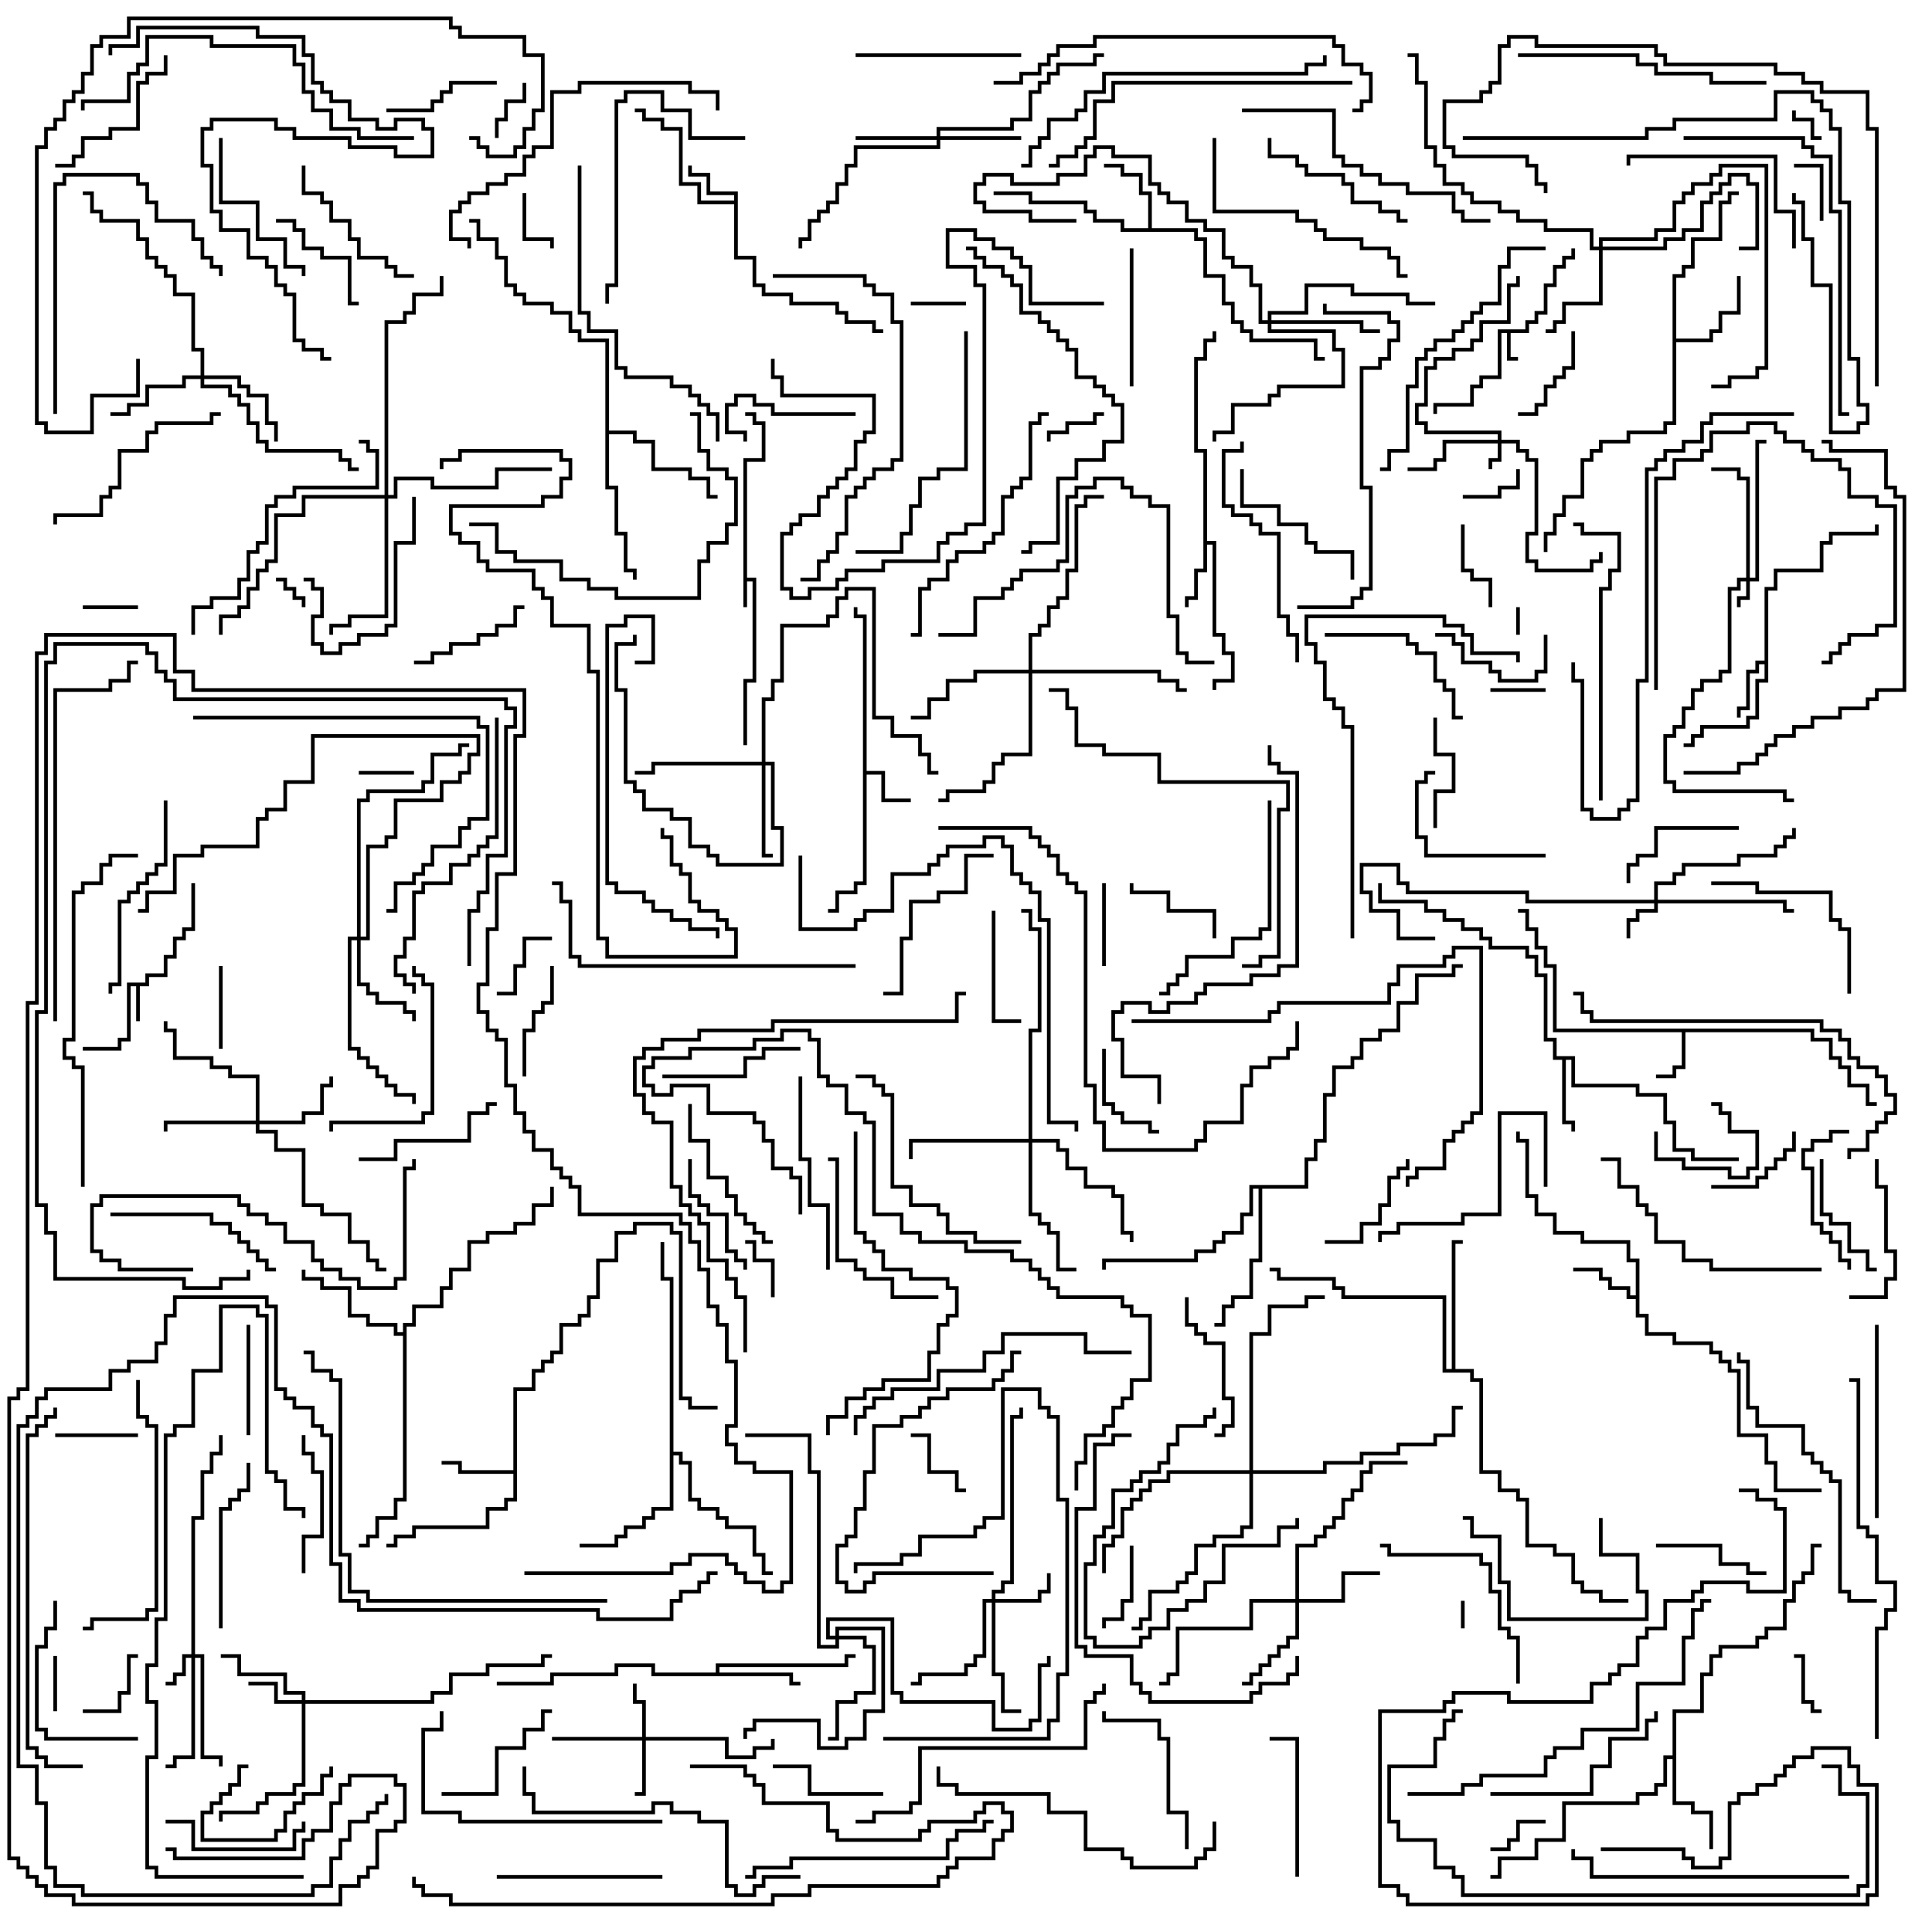 <svg version="1.1" width="105" height="105" xmlns="http://www.w3.org/2000/svg"><path d="M40.4,24.9L41.4,24.9L41.4,23.1L40.9,23.1L40.9,22.6L40.5,22.6L40.5,22.4L41.1,22.4L41.1,22.9L41.6,22.9L41.6,25.1L40.6,25.1L40.6,31.4L41.1,31.4L41.1,37.1L40.6,37.1L40.6,40.5L40.4,40.5L40.4,36.9L40.9,36.9L40.9,31.6L40.6,31.6L40.6,33L40.4,33z" stroke="none"/><path d="M82.9,17.9L82.9,17.4L83.4,17.4L83.4,16.9L83.9,16.9L83.9,15.4L84.4,15.4L84.4,14.4L84.9,14.4L84.9,13.9L85.4,13.9L85.4,13.5L85.6,13.5L85.6,14.1L85.1,14.1L85.1,14.6L84.6,14.6L84.6,15.6L84.1,15.6L84.1,17.1L83.6,17.1L83.6,17.6L83.1,17.6L83.1,18.1L82.1,18.1L82.1,19.4L82.5,19.4L82.5,19.6L81.9,19.6L81.9,18.1L81.6,18.1L81.6,20.6L80.6,20.6L80.6,21.1L80.1,21.1L80.1,22.1L78.1,22.1L78.1,22.5L77.9,22.5L77.9,21.9L79.9,21.9L79.9,20.9L80.4,20.9L80.4,20.4L81.4,20.4L81.4,17.9z" stroke="none"/><path d="M7.9,53.4L7.9,52.9L8.9,52.9L8.9,51.9L9.4,51.9L9.4,50.9L9.9,50.9L9.9,50.4L10.4,50.4L10.4,48L10.6,48L10.6,50.6L10.1,50.6L10.1,51.1L9.6,51.1L9.6,52.1L9.1,52.1L9.1,53.1L8.1,53.1L8.1,53.6L7.6,53.6L7.6,55.5L7.4,55.5L7.4,53.6L7.1,53.6L7.1,56.6L6.6,56.6L6.6,57.1L4.5,57.1L4.5,56.9L6.4,56.9L6.4,56.4L6.9,56.4L6.9,53.4z" stroke="none"/><path d="M46.9,33.6L46.4,33.6L46.4,33L46.6,33L46.6,33.4L47.1,33.4L47.1,41.9L48.1,41.9L48.1,43.4L49.5,43.4L49.5,43.6L47.9,43.6L47.9,42.1L47.1,42.1L47.1,48.1L46.6,48.1L46.6,48.6L45.6,48.6L45.6,49.6L45,49.6L45,49.4L45.4,49.4L45.4,48.4L46.4,48.4L46.4,47.9L46.9,47.9z" stroke="none"/><path d="M98.6,55.9L98.6,56.4L99.6,56.4L99.6,57.4L100.1,57.4L100.1,57.9L100.6,57.9L100.6,58.9L101.6,58.9L101.6,59.9L102,59.9L102,60.1L101.4,60.1L101.4,59.1L100.4,59.1L100.4,58.1L99.9,58.1L99.9,57.6L99.4,57.6L99.4,56.6L98.4,56.6L98.4,56.1L91.6,56.1L91.6,58.1L91.1,58.1L91.1,58.6L90,58.6L90,58.4L90.9,58.4L90.9,57.9L91.4,57.9L91.4,56.1L84.4,56.1L84.4,52.6L83.9,52.6L83.9,51.6L83.4,51.6L83.4,50.6L82.9,50.6L82.9,49.6L82.5,49.6L82.5,49.4L83.1,49.4L83.1,50.4L83.6,50.4L83.6,51.4L84.1,51.4L84.1,52.4L84.6,52.4L84.6,55.9z" stroke="none"/><path d="M39.9,10.9L39.9,10.6L38.4,10.6L38.4,9.6L37.4,9.6L37.4,9L37.6,9L37.6,9.4L38.6,9.4L38.6,10.4L40.1,10.4L40.1,13.9L41.1,13.9L41.1,15.4L41.6,15.4L41.6,15.9L43.1,15.9L43.1,16.4L45.6,16.4L45.6,16.9L46.1,16.9L46.1,17.4L47.6,17.4L47.6,17.9L48,17.9L48,18.1L47.4,18.1L47.4,17.6L45.9,17.6L45.9,17.1L45.4,17.1L45.4,16.6L42.9,16.6L42.9,16.1L41.4,16.1L41.4,15.6L40.9,15.6L40.9,14.1L39.9,14.1L39.9,11.1L37.9,11.1L37.9,10.1L36.9,10.1L36.9,7.1L35.9,7.1L35.9,6.6L34.9,6.6L34.9,6.1L34.5,6.1L34.5,5.9L35.1,5.9L35.1,6.4L36.1,6.4L36.1,6.9L37.1,6.9L37.1,9.9L38.1,9.9L38.1,10.9z" stroke="none"/><path d="M95.9,35.9L95.9,31.9L96.4,31.9L96.4,30.9L98.9,30.9L98.9,29.4L99.4,29.4L99.4,28.9L101.9,28.9L101.9,28.5L102.1,28.5L102.1,29.1L99.6,29.1L99.6,29.6L99.1,29.6L99.1,31.1L96.6,31.1L96.6,32.1L96.1,32.1L96.1,37.1L95.6,37.1L95.6,39.1L95.1,39.1L95.1,39.6L92.6,39.6L92.6,40.1L92.1,40.1L92.1,40.6L91.5,40.6L91.5,40.4L91.9,40.4L91.9,39.9L92.4,39.9L92.4,39.4L94.9,39.4L94.9,38.9L95.4,38.9L95.4,36.9L95.9,36.9L95.9,36.1L95.6,36.1L95.6,36.6L95.1,36.6L95.1,38.6L94.6,38.6L94.6,39L94.4,39L94.4,38.4L94.9,38.4L94.9,36.4L95.4,36.4L95.4,35.9z" stroke="none"/><path d="M65.4,24.6L64.9,24.6L64.9,19.4L65.4,19.4L65.4,18.4L65.9,18.4L65.9,18L66.1,18L66.1,18.6L65.6,18.6L65.6,19.6L65.1,19.6L65.1,24.4L65.6,24.4L65.6,29.4L66.1,29.4L66.1,34.4L66.6,34.4L66.6,35.4L67.1,35.4L67.1,37.1L66.1,37.1L66.1,37.5L65.9,37.5L65.9,36.9L66.9,36.9L66.9,35.6L66.4,35.6L66.4,34.6L65.9,34.6L65.9,29.6L65.6,29.6L65.6,31.1L65.1,31.1L65.1,32.6L64.6,32.6L64.6,33L64.4,33L64.4,32.4L64.9,32.4L64.9,30.9L65.4,30.9z" stroke="none"/><path d="M88.9,70.4L88.9,68.6L88.4,68.6L88.4,67.6L85.9,67.6L85.9,67.1L84.4,67.1L84.4,66.1L83.4,66.1L83.4,65.1L82.9,65.1L82.9,62.1L82.4,62.1L82.4,61.5L82.6,61.5L82.6,61.9L83.1,61.9L83.1,64.9L83.6,64.9L83.6,65.9L84.6,65.9L84.6,66.9L86.1,66.9L86.1,67.4L88.6,67.4L88.6,68.4L89.1,68.4L89.1,71.4L89.6,71.4L89.6,72.4L91.1,72.4L91.1,72.9L93.1,72.9L93.1,73.4L93.6,73.4L93.6,73.9L94.1,73.9L94.1,74.4L94.6,74.4L94.6,77.9L96.1,77.9L96.1,79.4L96.6,79.4L96.6,80.9L99,80.9L99,81.1L96.4,81.1L96.4,79.6L95.9,79.6L95.9,78.1L94.4,78.1L94.4,74.6L93.9,74.6L93.9,74.1L93.4,74.1L93.4,73.6L92.9,73.6L92.9,73.1L90.9,73.1L90.9,72.6L89.4,72.6L89.4,71.6L88.9,71.6L88.9,70.6L88.4,70.6L88.4,70.1L87.4,70.1L87.4,69.6L86.9,69.6L86.9,69.1L85.5,69.1L85.5,68.9L87.1,68.9L87.1,69.4L87.6,69.4L87.6,69.9L88.6,69.9L88.6,70.4z" stroke="none"/><path d="M85.6,57.4L85.6,58.9L89.1,58.9L89.1,59.4L90.6,59.4L90.6,60.9L91.1,60.9L91.1,62.4L92.1,62.4L92.1,62.9L94.5,62.9L94.5,63.1L91.9,63.1L91.9,62.6L90.9,62.6L90.9,61.1L90.4,61.1L90.4,59.6L88.9,59.6L88.9,59.1L85.4,59.1L85.4,57.6L85.1,57.6L85.1,60.9L85.6,60.9L85.6,61.5L85.4,61.5L85.4,61.1L84.9,61.1L84.9,57.6L84.4,57.6L84.4,56.6L83.9,56.6L83.9,53.1L83.4,53.1L83.4,52.1L82.9,52.1L82.9,51.6L80.9,51.6L80.9,51.1L80.4,51.1L80.4,50.6L79.4,50.6L79.4,50.1L78.4,50.1L78.4,49.6L77.4,49.6L77.4,49.1L74.9,49.1L74.9,48L75.1,48L75.1,48.9L77.6,48.9L77.6,49.4L78.6,49.4L78.6,49.9L79.6,49.9L79.6,50.4L80.6,50.4L80.6,50.9L81.1,50.9L81.1,51.4L83.1,51.4L83.1,51.9L83.6,51.9L83.6,52.9L84.1,52.9L84.1,56.4L84.6,56.4L84.6,57.4z" stroke="none"/><path d="M27.9,79.9L27.9,75.4L28.9,75.4L28.9,74.4L29.4,74.4L29.4,73.9L29.9,73.9L29.9,73.4L30.4,73.4L30.4,71.9L31.4,71.9L31.4,71.4L31.9,71.4L31.9,70.4L32.4,70.4L32.4,68.4L33.4,68.4L33.4,66.9L34.4,66.9L34.4,66.4L36.6,66.4L36.6,66.9L37.1,66.9L37.1,75.9L37.6,75.9L37.6,76.4L39,76.4L39,76.6L37.4,76.6L37.4,76.1L36.9,76.1L36.9,67.1L36.4,67.1L36.4,66.6L34.6,66.6L34.6,67.1L33.6,67.1L33.6,68.6L32.6,68.6L32.6,70.6L32.1,70.6L32.1,71.6L31.6,71.6L31.6,72.1L30.6,72.1L30.6,73.6L30.1,73.6L30.1,74.1L29.6,74.1L29.6,74.6L29.1,74.6L29.1,75.6L28.1,75.6L28.1,81.6L27.6,81.6L27.6,82.1L26.6,82.1L26.6,83.1L22.6,83.1L22.6,83.6L21.6,83.6L21.6,84.1L21,84.1L21,83.9L21.4,83.9L21.4,83.4L22.4,83.4L22.4,82.9L26.4,82.9L26.4,81.9L27.4,81.9L27.4,81.4L27.9,81.4L27.9,80.1L24.9,80.1L24.9,79.6L24,79.6L24,79.4L25.1,79.4L25.1,79.9z" stroke="none"/><path d="M62.4,12.4L62.4,10.6L61.9,10.6L61.9,9.6L60.9,9.6L60.9,9.1L60,9.1L60,8.9L61.1,8.9L61.1,9.4L62.1,9.4L62.1,10.4L62.6,10.4L62.6,12.4L65.1,12.4L65.1,12.9L65.6,12.9L65.6,14.9L66.6,14.9L66.6,16.4L67.1,16.4L67.1,17.4L67.6,17.4L67.6,17.9L68.1,17.9L68.1,18.4L71.6,18.4L71.6,19.4L72,19.4L72,19.6L71.4,19.6L71.4,18.6L67.9,18.6L67.9,18.1L67.4,18.1L67.4,17.6L66.9,17.6L66.9,16.6L66.4,16.6L66.4,15.1L65.4,15.1L65.4,13.1L64.9,13.1L64.9,12.6L60.9,12.6L60.9,12.1L59.4,12.1L59.4,11.6L58.9,11.6L58.9,11.1L55.9,11.1L55.9,10.6L54,10.6L54,10.4L56.1,10.4L56.1,10.9L59.1,10.9L59.1,11.4L59.6,11.4L59.6,11.9L61.1,11.9L61.1,12.4z" stroke="none"/><path d="M38.9,90.9L38.9,90.4L45.9,90.4L45.9,89.9L46.5,89.9L46.5,90.1L46.1,90.1L46.1,90.6L39.1,90.6L39.1,90.9L43.1,90.9L43.1,91.4L43.5,91.4L43.5,91.6L42.9,91.6L42.9,91.1L35.4,91.1L35.4,90.6L33.6,90.6L33.6,91.1L30.1,91.1L30.1,91.6L27,91.6L27,91.4L29.9,91.4L29.9,90.9L33.4,90.9L33.4,90.4L35.6,90.4L35.6,90.9z" stroke="none"/><path d="M90.9,14.9L91.4,14.9L91.4,14.4L91.9,14.4L91.9,12.9L93.4,12.9L93.4,10.9L93.9,10.9L93.9,10.4L94.5,10.4L94.5,10.6L94.1,10.6L94.1,11.1L93.6,11.1L93.6,13.1L92.1,13.1L92.1,14.6L91.6,14.6L91.6,15.1L91.1,15.1L91.1,18.4L92.9,18.4L92.9,17.9L93.4,17.9L93.4,16.9L94.4,16.9L94.4,15L94.6,15L94.6,17.1L93.6,17.1L93.6,18.1L93.1,18.1L93.1,18.6L91.1,18.6L91.1,23.1L90.6,23.1L90.6,23.6L88.6,23.6L88.6,24.1L87.1,24.1L87.1,24.6L86.6,24.6L86.6,25.1L86.1,25.1L86.1,27.1L85.1,27.1L85.1,28.1L84.6,28.1L84.6,29.1L84.1,29.1L84.1,30L83.9,30L83.9,28.9L84.4,28.9L84.4,27.9L84.9,27.9L84.9,26.9L85.9,26.9L85.9,24.9L86.4,24.9L86.4,24.4L86.9,24.4L86.9,23.9L88.4,23.9L88.4,23.4L90.4,23.4L90.4,22.9L90.9,22.9z" stroke="none"/><path d="M90.9,95.4L90.9,92.9L92.4,92.9L92.4,90.9L92.9,90.9L92.9,89.9L93.4,89.9L93.4,89.4L95.4,89.4L95.4,88.9L95.9,88.9L95.9,88.4L96.9,88.4L96.9,86.9L97.4,86.9L97.4,85.9L97.9,85.9L97.9,85.4L98.4,85.4L98.4,83.9L99,83.9L99,84.1L98.6,84.1L98.6,85.6L98.1,85.6L98.1,86.1L97.6,86.1L97.6,87.1L97.1,87.1L97.1,88.6L96.1,88.6L96.1,89.1L95.6,89.1L95.6,89.6L93.6,89.6L93.6,90.1L93.1,90.1L93.1,91.1L92.6,91.1L92.6,93.1L91.1,93.1L91.1,97.9L92.1,97.9L92.1,98.4L93.1,98.4L93.1,100.5L92.9,100.5L92.9,98.6L91.9,98.6L91.9,98.1L90.9,98.1L90.9,95.6L90.6,95.6L90.6,97.1L90.1,97.1L90.1,97.6L89.1,97.6L89.1,98.1L85.1,98.1L85.1,100.1L83.6,100.1L83.6,101.1L81.6,101.1L81.6,102.1L81,102.1L81,101.9L81.4,101.9L81.4,100.9L83.4,100.9L83.4,99.9L84.9,99.9L84.9,97.9L88.9,97.9L88.9,97.4L89.9,97.4L89.9,96.9L90.4,96.9L90.4,95.4z" stroke="none"/><path d="M21.9,72.4L21.9,71.9L22.4,71.9L22.4,70.9L23.9,70.9L23.9,69.9L24.4,69.9L24.4,68.9L25.4,68.9L25.4,67.4L26.4,67.4L26.4,66.9L27.9,66.9L27.9,66.4L28.9,66.4L28.9,65.4L29.9,65.4L29.9,64.5L30.1,64.5L30.1,65.6L29.1,65.6L29.1,66.6L28.1,66.6L28.1,67.1L26.6,67.1L26.6,67.6L25.6,67.6L25.6,69.1L24.6,69.1L24.6,70.1L24.1,70.1L24.1,71.1L22.6,71.1L22.6,72.1L22.1,72.1L22.1,81.6L21.6,81.6L21.6,82.6L20.6,82.6L20.6,83.6L20.1,83.6L20.1,84.1L19.5,84.1L19.5,83.9L19.9,83.9L19.9,83.4L20.4,83.4L20.4,82.4L21.4,82.4L21.4,81.4L21.9,81.4L21.9,72.6L21.4,72.6L21.4,72.1L19.9,72.1L19.9,71.6L18.9,71.6L18.9,70.1L17.4,70.1L17.4,69.6L16.4,69.6L16.4,69L16.6,69L16.6,69.4L17.6,69.4L17.6,69.9L19.1,69.9L19.1,71.4L20.1,71.4L20.1,71.9L21.6,71.9L21.6,72.4z" stroke="none"/><path d="M32.9,18.6L31.4,18.6L31.4,18.1L30.9,18.1L30.9,17.1L29.9,17.1L29.9,16.6L28.4,16.6L28.4,16.1L27.9,16.1L27.9,15.6L27.4,15.6L27.4,14.1L26.9,14.1L26.9,13.1L25.9,13.1L25.9,12.1L25.5,12.1L25.5,11.9L26.1,11.9L26.1,12.9L27.1,12.9L27.1,13.9L27.6,13.9L27.6,15.4L28.1,15.4L28.1,15.9L28.6,15.9L28.6,16.4L30.1,16.4L30.1,16.9L31.1,16.9L31.1,17.9L31.6,17.9L31.6,18.4L33.1,18.4L33.1,23.4L34.6,23.4L34.6,23.9L35.6,23.9L35.6,25.4L37.6,25.4L37.6,25.9L38.6,25.9L38.6,26.9L39,26.9L39,27.1L38.4,27.1L38.4,26.1L37.4,26.1L37.4,25.6L35.4,25.6L35.4,24.1L34.4,24.1L34.4,23.6L33.1,23.6L33.1,26.4L33.6,26.4L33.6,28.9L34.1,28.9L34.1,30.9L34.6,30.9L34.6,31.5L34.4,31.5L34.4,31.1L33.9,31.1L33.9,29.1L33.4,29.1L33.4,26.6L32.9,26.6z" stroke="none"/><path d="M78.9,74.4L78.9,67.4L79.5,67.4L79.5,67.6L79.1,67.6L79.1,74.4L80.1,74.4L80.1,74.9L80.6,74.9L80.6,79.9L81.6,79.9L81.6,80.9L82.6,80.9L82.6,81.4L83.1,81.4L83.1,83.9L84.6,83.9L84.6,84.4L85.6,84.4L85.6,85.9L86.1,85.9L86.1,86.4L87.1,86.4L87.1,86.9L88.5,86.9L88.5,87.1L86.9,87.1L86.9,86.6L85.9,86.6L85.9,86.1L85.4,86.1L85.4,84.6L84.4,84.6L84.4,84.1L82.9,84.1L82.9,81.6L82.4,81.6L82.4,81.1L81.4,81.1L81.4,80.1L80.4,80.1L80.4,75.1L79.9,75.1L79.9,74.6L78.4,74.6L78.4,70.6L72.9,70.6L72.9,70.1L72.4,70.1L72.4,69.6L69.4,69.6L69.4,69.1L69,69.1L69,68.9L69.6,68.9L69.6,69.4L72.6,69.4L72.6,69.9L73.1,69.9L73.1,70.4L78.6,70.4L78.6,74.4z" stroke="none"/><path d="M36.4,69.6L35.9,69.6L35.9,67.5L36.1,67.5L36.1,69.4L36.6,69.4L36.6,78.9L37.1,78.9L37.1,79.4L37.6,79.4L37.6,81.4L38.1,81.4L38.1,81.9L39.1,81.9L39.1,82.4L39.6,82.4L39.6,82.9L41.1,82.9L41.1,84.4L41.6,84.4L41.6,85.4L42,85.4L42,85.6L41.4,85.6L41.4,84.6L40.9,84.6L40.9,83.1L39.4,83.1L39.4,82.6L38.9,82.6L38.9,82.1L37.9,82.1L37.9,81.6L37.4,81.6L37.4,79.6L36.9,79.6L36.9,79.1L36.6,79.1L36.6,82.1L35.6,82.1L35.6,82.6L35.1,82.6L35.1,83.1L34.1,83.1L34.1,83.6L33.6,83.6L33.6,84.1L31.5,84.1L31.5,83.9L33.4,83.9L33.4,83.4L33.9,83.4L33.9,82.9L34.9,82.9L34.9,82.4L35.4,82.4L35.4,81.9L36.4,81.9z" stroke="none"/><path d="M70.9,64.4L70.9,62.9L71.4,62.9L71.4,61.9L71.9,61.9L71.9,59.4L72.4,59.4L72.4,57.9L73.4,57.9L73.4,57.4L73.9,57.4L73.9,56.4L74.9,56.4L74.9,55.9L75.9,55.9L75.9,54.4L76.9,54.4L76.9,52.9L78.9,52.9L78.9,52.4L79.5,52.4L79.5,52.6L79.1,52.6L79.1,53.1L77.1,53.1L77.1,54.6L76.1,54.6L76.1,56.1L75.1,56.1L75.1,56.6L74.1,56.6L74.1,57.6L73.6,57.6L73.6,58.1L72.6,58.1L72.6,59.6L72.1,59.6L72.1,62.1L71.6,62.1L71.6,63.1L71.1,63.1L71.1,64.6L68.6,64.6L68.6,68.6L68.1,68.6L68.1,70.6L67.1,70.6L67.1,71.1L66.6,71.1L66.6,72.1L66,72.1L66,71.9L66.4,71.9L66.4,70.9L66.9,70.9L66.9,70.4L67.9,70.4L67.9,68.4L68.4,68.4L68.4,64.6L68.1,64.6L68.1,66.1L67.6,66.1L67.6,67.1L66.6,67.1L66.6,67.6L66.1,67.6L66.1,68.1L65.1,68.1L65.1,68.6L60.1,68.6L60.1,69L59.9,69L59.9,68.4L64.9,68.4L64.9,67.9L65.9,67.9L65.9,67.4L66.4,67.4L66.4,66.9L67.4,66.9L67.4,65.9L67.9,65.9L67.9,64.4z" stroke="none"/><path d="M94.9,31.4L94.9,26.1L94.4,26.1L94.4,25.6L93,25.6L93,25.4L94.6,25.4L94.6,25.9L95.1,25.9L95.1,31.4L95.4,31.4L95.4,23.9L96,23.9L96,24.1L95.6,24.1L95.6,31.6L95.1,31.6L95.1,32.6L94.6,32.6L94.6,33L94.4,33L94.4,32.4L94.9,32.4L94.9,31.6L94.6,31.6L94.6,32.1L94.1,32.1L94.1,36.6L93.6,36.6L93.6,37.1L92.6,37.1L92.6,37.6L92.1,37.6L92.1,38.6L91.6,38.6L91.6,39.6L91.1,39.6L91.1,40.1L90.6,40.1L90.6,42.4L91.1,42.4L91.1,42.9L97.1,42.9L97.1,43.4L97.5,43.4L97.5,43.6L96.9,43.6L96.9,43.1L90.9,43.1L90.9,42.6L90.4,42.6L90.4,39.9L90.9,39.9L90.9,39.4L91.4,39.4L91.4,38.4L91.9,38.4L91.9,37.4L92.4,37.4L92.4,36.9L93.4,36.9L93.4,36.4L93.9,36.4L93.9,31.9L94.4,31.9L94.4,31.4z" stroke="none"/><path d="M81.4,23.9L81.4,23.6L77.4,23.6L77.4,23.1L76.9,23.1L76.9,21.9L77.4,21.9L77.4,19.9L77.9,19.9L77.9,19.4L78.9,19.4L78.9,18.9L79.9,18.9L79.9,18.4L80.4,18.4L80.4,17.4L81.9,17.4L81.9,15.4L82.4,15.4L82.4,15L82.6,15L82.6,15.6L82.1,15.6L82.1,17.6L80.6,17.6L80.6,18.6L80.1,18.6L80.1,19.1L79.1,19.1L79.1,19.6L78.1,19.6L78.1,20.1L77.6,20.1L77.6,22.1L77.1,22.1L77.1,22.9L77.6,22.9L77.6,23.4L81.6,23.4L81.6,23.9L82.6,23.9L82.6,24.4L83.1,24.4L83.1,24.9L83.6,24.9L83.6,29.1L83.1,29.1L83.1,30.4L83.6,30.4L83.6,30.9L86.4,30.9L86.4,30.4L86.9,30.4L86.9,30L87.1,30L87.1,30.6L86.6,30.6L86.6,31.1L83.4,31.1L83.4,30.6L82.9,30.6L82.9,28.9L83.4,28.9L83.4,25.1L82.9,25.1L82.9,24.6L82.4,24.6L82.4,24.1L81.6,24.1L81.6,25.1L81.1,25.1L81.1,25.5L80.9,25.5L80.9,24.9L81.4,24.9L81.4,24.1L78.6,24.1L78.6,25.1L78.1,25.1L78.1,25.6L76.5,25.6L76.5,25.4L77.9,25.4L77.9,24.9L78.4,24.9L78.4,23.9z" stroke="none"/><path d="M10.4,89.9L10.4,82.4L10.9,82.4L10.9,79.9L11.4,79.9L11.4,78.9L11.9,78.9L11.9,78L12.1,78L12.1,79.1L11.6,79.1L11.6,80.1L11.1,80.1L11.1,82.6L10.6,82.6L10.6,89.9L11.1,89.9L11.1,95.4L12.1,95.4L12.1,96L11.9,96L11.9,95.6L10.9,95.6L10.9,90.1L10.6,90.1L10.6,95.6L9.6,95.6L9.6,96.1L9,96.1L9,95.9L9.4,95.9L9.4,95.4L10.4,95.4L10.4,90.1L10.1,90.1L10.1,91.1L9.6,91.1L9.6,91.6L9,91.6L9,91.4L9.4,91.4L9.4,90.9L9.9,90.9L9.9,89.9z" stroke="none"/><path d="M89.9,48.9L89.9,47.9L90.9,47.9L90.9,47.4L91.4,47.4L91.4,46.9L94.4,46.9L94.4,46.4L96.4,46.4L96.4,45.9L96.9,45.9L96.9,45.4L97.4,45.4L97.4,45L97.6,45L97.6,45.6L97.1,45.6L97.1,46.1L96.6,46.1L96.6,46.6L94.6,46.6L94.6,47.1L91.6,47.1L91.6,47.6L91.1,47.6L91.1,48.1L90.1,48.1L90.1,48.9L97.1,48.9L97.1,49.4L97.5,49.4L97.5,49.6L96.9,49.6L96.9,49.1L90.1,49.1L90.1,49.6L89.1,49.6L89.1,50.1L88.6,50.1L88.6,51L88.4,51L88.4,49.9L88.9,49.9L88.9,49.4L89.9,49.4L89.9,49.1L82.9,49.1L82.9,48.6L76.4,48.6L76.4,48.1L75.9,48.1L75.9,47.1L74.1,47.1L74.1,48.4L74.6,48.4L74.6,49.4L76.1,49.4L76.1,50.9L78,50.9L78,51.1L75.9,51.1L75.9,49.6L74.4,49.6L74.4,48.6L73.9,48.6L73.9,46.9L76.1,46.9L76.1,47.9L76.6,47.9L76.6,48.4L83.1,48.4L83.1,48.9z" stroke="none"/><path d="M34.9,94.4L34.9,92.6L34.4,92.6L34.4,91.5L34.6,91.5L34.6,92.4L35.1,92.4L35.1,94.4L39.6,94.4L39.6,95.4L40.9,95.4L40.9,94.9L41.9,94.9L41.9,94.5L42.1,94.5L42.1,95.1L41.1,95.1L41.1,95.6L39.4,95.6L39.4,94.6L35.1,94.6L35.1,97.6L34.5,97.6L34.5,97.4L34.9,97.4L34.9,94.6L30,94.6L30,94.4z" stroke="none"/><path d="M16.4,92.4L16.4,92.1L15.4,92.1L15.4,91.1L12.9,91.1L12.9,90.1L12,90.1L12,89.9L13.1,89.9L13.1,90.9L15.6,90.9L15.6,91.9L16.6,91.9L16.6,92.4L23.4,92.4L23.4,91.9L24.4,91.9L24.4,90.9L26.4,90.9L26.4,90.4L29.4,90.4L29.4,89.9L30,89.9L30,90.1L29.6,90.1L29.6,90.6L26.6,90.6L26.6,91.1L24.6,91.1L24.6,92.1L23.6,92.1L23.6,92.6L16.6,92.6L16.6,97.1L16.1,97.1L16.1,97.6L14.6,97.6L14.6,98.1L14.1,98.1L14.1,98.6L12.1,98.6L12.1,99L11.9,99L11.9,98.4L13.9,98.4L13.9,97.9L14.4,97.9L14.4,97.4L15.9,97.4L15.9,96.9L16.4,96.9L16.4,92.6L14.9,92.6L14.9,91.6L13.5,91.6L13.5,91.4L15.1,91.4L15.1,92.4z" stroke="none"/><path d="M53.9,86.9L53.9,86.4L54.4,86.4L54.4,85.9L54.9,85.9L54.9,76.9L55.4,76.9L55.4,76.5L55.6,76.5L55.6,77.1L55.1,77.1L55.1,86.1L54.6,86.1L54.6,86.6L54.1,86.6L54.1,86.9L56.4,86.9L56.4,86.4L56.9,86.4L56.9,85.5L57.1,85.5L57.1,86.6L56.6,86.6L56.6,87.1L54.1,87.1L54.1,90.9L54.6,90.9L54.6,92.9L55.5,92.9L55.5,93.1L54.4,93.1L54.4,91.1L53.9,91.1L53.9,87.1L53.6,87.1L53.6,90.1L53.1,90.1L53.1,90.6L52.6,90.6L52.6,91.1L50.1,91.1L50.1,91.6L49.5,91.6L49.5,91.4L49.9,91.4L49.9,90.9L52.4,90.9L52.4,90.4L52.9,90.4L52.9,89.9L53.4,89.9L53.4,86.9z" stroke="none"/><path d="M50.9,7.4L50.9,6.9L54.9,6.9L54.9,6.4L55.9,6.4L55.9,4.9L56.4,4.9L56.4,4.4L56.9,4.4L56.9,3.9L57.4,3.9L57.4,3.4L59.4,3.4L59.4,2.9L60,2.9L60,3.1L59.6,3.1L59.6,3.6L57.6,3.6L57.6,4.1L57.1,4.1L57.1,4.6L56.6,4.6L56.6,5.1L56.1,5.1L56.1,6.6L55.1,6.6L55.1,7.1L51.1,7.1L51.1,7.4L55.5,7.4L55.5,7.6L51.1,7.6L51.1,8.1L46.6,8.1L46.6,9.1L46.1,9.1L46.1,10.1L45.6,10.1L45.6,11.1L45.1,11.1L45.1,11.6L44.6,11.6L44.6,12.1L44.1,12.1L44.1,13.1L43.6,13.1L43.6,13.5L43.4,13.5L43.4,12.9L43.9,12.9L43.9,11.9L44.4,11.9L44.4,11.4L44.9,11.4L44.9,10.9L45.4,10.9L45.4,9.9L45.9,9.9L45.9,8.9L46.4,8.9L46.4,7.9L50.9,7.9L50.9,7.6L46.5,7.6L46.5,7.4z" stroke="none"/><path d="M13.9,60.9L13.9,58.6L12.4,58.6L12.4,58.1L11.4,58.1L11.4,57.6L9.4,57.6L9.4,56.1L8.9,56.1L8.9,55.5L9.1,55.5L9.1,55.9L9.6,55.9L9.6,57.4L11.6,57.4L11.6,57.9L12.6,57.9L12.6,58.4L14.1,58.4L14.1,60.9L16.4,60.9L16.4,60.4L17.4,60.4L17.4,58.9L17.9,58.9L17.9,58.5L18.1,58.5L18.1,59.1L17.6,59.1L17.6,60.6L16.6,60.6L16.6,61.1L14.1,61.1L14.1,61.4L15.1,61.4L15.1,62.4L16.6,62.4L16.6,65.4L17.6,65.4L17.6,65.9L19.1,65.9L19.1,67.4L20.1,67.4L20.1,68.4L20.6,68.4L20.6,68.9L21,68.9L21,69.1L20.4,69.1L20.4,68.6L19.9,68.6L19.9,67.6L18.9,67.6L18.9,66.1L17.4,66.1L17.4,65.6L16.4,65.6L16.4,62.6L14.9,62.6L14.9,61.6L13.9,61.6L13.9,61.1L9.1,61.1L9.1,61.5L8.9,61.5L8.9,60.9z" stroke="none"/><path d="M70.4,86.9L70.4,83.9L71.4,83.9L71.4,83.4L71.9,83.4L71.9,82.9L72.4,82.9L72.4,82.4L72.9,82.4L72.9,81.4L73.4,81.4L73.4,80.9L73.9,80.9L73.9,79.9L74.4,79.9L74.4,79.4L76.5,79.4L76.5,79.6L74.6,79.6L74.6,80.1L74.1,80.1L74.1,81.1L73.6,81.1L73.6,81.6L73.1,81.6L73.1,82.6L72.6,82.6L72.6,83.1L72.1,83.1L72.1,83.6L71.6,83.6L71.6,84.1L70.6,84.1L70.6,86.9L72.9,86.9L72.9,85.4L75,85.4L75,85.6L73.1,85.6L73.1,87.1L70.6,87.1L70.6,89.1L70.1,89.1L70.1,89.6L69.6,89.6L69.6,90.1L69.1,90.1L69.1,90.6L68.6,90.6L68.6,91.1L68.1,91.1L68.1,91.6L67.5,91.6L67.5,91.4L67.9,91.4L67.9,90.9L68.4,90.9L68.4,90.4L68.9,90.4L68.9,89.9L69.4,89.9L69.4,89.4L69.9,89.4L69.9,88.9L70.4,88.9L70.4,87.1L68.1,87.1L68.1,88.6L64.1,88.6L64.1,91.1L63.6,91.1L63.6,91.6L63,91.6L63,91.4L63.4,91.4L63.4,90.9L63.9,90.9L63.9,88.4L67.9,88.4L67.9,86.9z" stroke="none"/><path d="M41.4,41.4L41.4,37.9L41.9,37.9L41.9,36.9L42.4,36.9L42.4,33.9L44.9,33.9L44.9,33.4L45.4,33.4L45.4,32.4L45.9,32.4L45.9,31.9L47.6,31.9L47.6,38.9L48.6,38.9L48.6,39.9L50.1,39.9L50.1,40.9L50.6,40.9L50.6,41.9L51,41.9L51,42.1L50.4,42.1L50.4,41.1L49.9,41.1L49.9,40.1L48.4,40.1L48.4,39.1L47.4,39.1L47.4,32.1L46.1,32.1L46.1,32.6L45.6,32.6L45.6,33.6L45.1,33.6L45.1,34.1L42.6,34.1L42.6,37.1L42.1,37.1L42.1,38.1L41.6,38.1L41.6,41.4L42.1,41.4L42.1,44.9L42.6,44.9L42.6,47.1L38.9,47.1L38.9,46.6L38.4,46.6L38.4,46.1L37.4,46.1L37.4,44.6L36.4,44.6L36.4,44.1L34.9,44.1L34.9,43.1L34.4,43.1L34.4,42.6L33.9,42.6L33.9,37.6L33.4,37.6L33.4,34.9L34.4,34.9L34.4,34.5L34.6,34.5L34.6,35.1L33.6,35.1L33.6,37.4L34.1,37.4L34.1,42.4L34.6,42.4L34.6,42.9L35.1,42.9L35.1,43.9L36.6,43.9L36.6,44.4L37.6,44.4L37.6,45.9L38.6,45.9L38.6,46.4L39.1,46.4L39.1,46.9L42.4,46.9L42.4,45.1L41.9,45.1L41.9,41.6L41.6,41.6L41.6,46.4L42,46.4L42,46.6L41.4,46.6L41.4,41.6L35.6,41.6L35.6,42.1L34.5,42.1L34.5,41.9L35.4,41.9L35.4,41.4z" stroke="none"/><path d="M10.9,20.4L10.9,19.1L10.4,19.1L10.4,16.1L9.4,16.1L9.4,15.1L8.9,15.1L8.9,14.6L8.4,14.6L8.4,14.1L7.9,14.1L7.9,13.1L7.4,13.1L7.4,12.1L5.4,12.1L5.4,11.6L4.9,11.6L4.9,10.6L4.5,10.6L4.5,10.4L5.1,10.4L5.1,11.4L5.6,11.4L5.6,11.9L7.6,11.9L7.6,12.9L8.1,12.9L8.1,13.9L8.6,13.9L8.6,14.4L9.1,14.4L9.1,14.9L9.6,14.9L9.6,15.9L10.6,15.9L10.6,18.9L11.1,18.9L11.1,20.4L13.1,20.4L13.1,20.9L13.6,20.9L13.6,21.4L14.6,21.4L14.6,22.9L15.1,22.9L15.1,24L14.9,24L14.9,23.1L14.4,23.1L14.4,21.6L13.4,21.6L13.4,21.1L12.9,21.1L12.9,20.6L11.1,20.6L11.1,20.9L12.6,20.9L12.6,21.4L13.1,21.4L13.1,21.9L13.6,21.9L13.6,22.9L14.1,22.9L14.1,23.9L14.6,23.9L14.6,24.4L18.6,24.4L18.6,24.9L19.1,24.9L19.1,25.4L19.5,25.4L19.5,25.6L18.9,25.6L18.9,25.1L18.4,25.1L18.4,24.6L14.4,24.6L14.4,24.1L13.9,24.1L13.9,23.1L13.4,23.1L13.4,22.1L12.9,22.1L12.9,21.6L12.4,21.6L12.4,21.1L10.9,21.1L10.9,20.6L10.1,20.6L10.1,21.1L8.1,21.1L8.1,22.1L7.1,22.1L7.1,22.6L6,22.6L6,22.4L6.9,22.4L6.9,21.9L7.9,21.9L7.9,20.9L9.9,20.9L9.9,20.4z" stroke="none"/><path d="M86.9,13.4L86.9,12.9L89.9,12.9L89.9,12.4L90.9,12.4L90.9,10.9L91.4,10.9L91.4,10.4L91.9,10.4L91.9,9.9L92.9,9.9L92.9,9.4L93.4,9.4L93.4,8.9L96.1,8.9L96.1,20.1L95.6,20.1L95.6,20.6L94.1,20.6L94.1,21.1L93,21.1L93,20.9L93.9,20.9L93.9,20.4L95.4,20.4L95.4,19.9L95.9,19.9L95.9,9.1L93.6,9.1L93.6,9.6L93.1,9.6L93.1,10.1L92.1,10.1L92.1,10.6L91.6,10.6L91.6,11.1L91.1,11.1L91.1,12.6L90.1,12.6L90.1,13.1L87.1,13.1L87.1,13.4L90.4,13.4L90.4,12.9L91.4,12.9L91.4,12.4L92.4,12.4L92.4,10.9L92.9,10.9L92.9,10.4L93.4,10.4L93.4,9.9L93.9,9.9L93.9,9.4L95.1,9.4L95.1,9.9L95.6,9.9L95.6,13.6L94.5,13.6L94.5,13.4L95.4,13.4L95.4,10.1L94.9,10.1L94.9,9.6L94.1,9.6L94.1,10.1L93.6,10.1L93.6,10.6L93.1,10.6L93.1,11.1L92.6,11.1L92.6,12.6L91.6,12.6L91.6,13.1L90.6,13.1L90.6,13.6L87.1,13.6L87.1,16.6L85.1,16.6L85.1,17.6L84.6,17.6L84.6,18.1L84,18.1L84,17.9L84.4,17.9L84.4,17.4L84.9,17.4L84.9,16.4L86.9,16.4L86.9,13.6L86.4,13.6L86.4,12.6L83.9,12.6L83.9,12.1L82.4,12.1L82.4,11.6L81.4,11.6L81.4,11.1L79.9,11.1L79.9,10.6L79.4,10.6L79.4,10.1L78.4,10.1L78.4,9.1L77.9,9.1L77.9,8.1L77.4,8.1L77.4,4.6L76.9,4.6L76.9,3.1L76.5,3.1L76.5,2.9L77.1,2.9L77.1,4.4L77.6,4.4L77.6,7.9L78.1,7.9L78.1,8.9L78.6,8.9L78.6,9.9L79.6,9.9L79.6,10.4L80.1,10.4L80.1,10.9L81.6,10.9L81.6,11.4L82.6,11.4L82.6,11.9L84.1,11.9L84.1,12.4L86.6,12.4L86.6,13.4z" stroke="none"/><path d="M19.4,50.9L19.4,43.4L19.9,43.4L19.9,42.9L22.9,42.9L22.9,42.4L23.4,42.4L23.4,40.9L24.9,40.9L24.9,40.4L25.5,40.4L25.5,40.6L25.1,40.6L25.1,41.1L23.6,41.1L23.6,42.6L23.1,42.6L23.1,43.1L20.1,43.1L20.1,43.6L19.6,43.6L19.6,50.9L19.9,50.9L19.9,45.9L20.9,45.9L20.9,45.4L21.4,45.4L21.4,43.4L23.9,43.4L23.9,42.4L24.9,42.4L24.9,41.9L25.4,41.9L25.4,40.9L25.9,40.9L25.9,40.1L17.1,40.1L17.1,42.6L15.6,42.6L15.6,44.1L14.6,44.1L14.6,44.6L14.1,44.6L14.1,46.1L11.1,46.1L11.1,46.6L9.6,46.6L9.6,48.6L8.1,48.6L8.1,49.6L7.5,49.6L7.5,49.4L7.9,49.4L7.9,48.4L9.4,48.4L9.4,46.4L10.9,46.4L10.9,45.9L13.9,45.9L13.9,44.4L14.4,44.4L14.4,43.9L15.4,43.9L15.4,42.4L16.9,42.4L16.9,39.9L26.1,39.9L26.1,41.1L25.6,41.1L25.6,42.1L25.1,42.1L25.1,42.6L24.1,42.6L24.1,43.6L21.6,43.6L21.6,45.6L21.1,45.6L21.1,46.1L20.1,46.1L20.1,51.1L19.6,51.1L19.6,53.4L20.1,53.4L20.1,53.9L20.6,53.9L20.6,54.4L22.1,54.4L22.1,54.9L22.6,54.9L22.6,55.5L22.4,55.5L22.4,55.1L21.9,55.1L21.9,54.6L20.4,54.6L20.4,54.1L19.9,54.1L19.9,53.6L19.4,53.6L19.4,51.1L19.1,51.1L19.1,56.9L19.6,56.9L19.6,57.4L20.1,57.4L20.1,57.9L20.6,57.9L20.6,58.4L21.1,58.4L21.1,58.9L21.6,58.9L21.6,59.4L22.6,59.4L22.6,60L22.4,60L22.4,59.6L21.4,59.6L21.4,59.1L20.9,59.1L20.9,58.6L20.4,58.6L20.4,58.1L19.9,58.1L19.9,57.6L19.4,57.6L19.4,57.1L18.9,57.1L18.9,50.9z" stroke="none"/><path d="M45.4,88.9L45.4,88.4L48.1,88.4L48.1,93.1L47.1,93.1L47.1,94.6L46.1,94.6L46.1,95.1L44.4,95.1L44.4,93.6L41.1,93.6L41.1,94.1L40.6,94.1L40.6,94.5L40.4,94.5L40.4,93.9L40.9,93.9L40.9,93.4L44.6,93.4L44.6,94.9L45.9,94.9L45.9,94.4L46.9,94.4L46.9,92.9L47.9,92.9L47.9,88.6L45.6,88.6L45.6,88.9L47.1,88.9L47.1,89.4L47.6,89.4L47.6,92.1L46.6,92.1L46.6,92.6L45.6,92.6L45.6,94.6L45,94.6L45,94.4L45.4,94.4L45.4,92.4L46.4,92.4L46.4,91.9L47.4,91.9L47.4,89.6L46.9,89.6L46.9,89.1L45.6,89.1L45.6,89.6L44.4,89.6L44.4,80.1L43.9,80.1L43.9,78.1L40.5,78.1L40.5,77.9L44.1,77.9L44.1,79.9L44.6,79.9L44.6,89.4L45.4,89.4L45.4,89.1L44.9,89.1L44.9,87.9L48.6,87.9L48.6,91.9L49.1,91.9L49.1,92.4L54.1,92.4L54.1,93.9L55.9,93.9L55.9,93.4L56.4,93.4L56.4,90.4L56.9,90.4L56.9,90L57.1,90L57.1,90.6L56.6,90.6L56.6,93.6L56.1,93.6L56.1,94.1L53.9,94.1L53.9,92.6L48.9,92.6L48.9,92.1L48.4,92.1L48.4,88.1L45.1,88.1L45.1,88.9z" stroke="none"/><path d="M68.9,17.4L68.9,16.9L70.9,16.9L70.9,15.4L73.6,15.4L73.6,15.9L76.6,15.9L76.6,16.4L78,16.4L78,16.6L76.4,16.6L76.4,16.1L73.4,16.1L73.4,15.6L71.1,15.6L71.1,17.1L69.1,17.1L69.1,17.4L74.1,17.4L74.1,17.9L75,17.9L75,18.1L73.9,18.1L73.9,17.6L69.1,17.6L69.1,17.9L72.6,17.9L72.6,18.9L73.1,18.9L73.1,21.1L69.6,21.1L69.6,21.6L69.1,21.6L69.1,22.1L67.1,22.1L67.1,23.6L66.1,23.6L66.1,24L65.9,24L65.9,23.4L66.9,23.4L66.9,21.9L68.9,21.9L68.9,21.4L69.4,21.4L69.4,20.9L72.9,20.9L72.9,19.1L72.4,19.1L72.4,18.1L68.9,18.1L68.9,17.6L68.4,17.6L68.4,15.6L67.9,15.6L67.9,14.6L66.9,14.6L66.9,14.1L66.4,14.1L66.4,12.6L65.4,12.6L65.4,12.1L64.4,12.1L64.4,11.1L63.4,11.1L63.4,10.6L62.9,10.6L62.9,10.1L62.4,10.1L62.4,8.6L60.4,8.6L60.4,8.1L59.6,8.1L59.6,8.6L59.1,8.6L59.1,9.6L57.6,9.6L57.6,10.1L54.9,10.1L54.9,9.6L53.6,9.6L53.6,10.1L53.1,10.1L53.1,10.9L53.6,10.9L53.6,11.4L56.1,11.4L56.1,11.9L58.5,11.9L58.5,12.1L55.9,12.1L55.9,11.6L53.4,11.6L53.4,11.1L52.9,11.1L52.9,9.9L53.4,9.9L53.4,9.4L55.1,9.4L55.1,9.9L57.4,9.9L57.4,9.4L58.9,9.4L58.9,8.4L59.4,8.4L59.4,7.9L60.6,7.9L60.6,8.4L62.6,8.4L62.6,9.9L63.1,9.9L63.1,10.4L63.6,10.4L63.6,10.9L64.6,10.9L64.6,11.9L65.6,11.9L65.6,12.4L66.6,12.4L66.6,13.9L67.1,13.9L67.1,14.4L68.1,14.4L68.1,15.4L68.6,15.4L68.6,17.4z" stroke="none"/><path d="M55.9,61.9L55.9,55.9L56.4,55.9L56.4,50.6L55.9,50.6L55.9,49.6L55.5,49.6L55.5,49.4L56.1,49.4L56.1,50.4L56.6,50.4L56.6,56.1L56.1,56.1L56.1,61.9L57.6,61.9L57.6,62.4L58.1,62.4L58.1,63.4L59.1,63.4L59.1,64.4L60.6,64.4L60.6,64.9L61.1,64.9L61.1,66.9L61.6,66.9L61.6,67.5L61.4,67.5L61.4,67.1L60.9,67.1L60.9,65.1L60.4,65.1L60.4,64.6L58.9,64.6L58.9,63.6L57.9,63.6L57.9,62.6L57.4,62.6L57.4,62.1L56.1,62.1L56.1,65.9L56.6,65.9L56.6,66.4L57.1,66.4L57.1,66.9L57.6,66.9L57.6,68.9L58.5,68.9L58.5,69.1L57.4,69.1L57.4,67.1L56.9,67.1L56.9,66.6L56.4,66.6L56.4,66.1L55.9,66.1L55.9,62.1L49.6,62.1L49.6,63L49.4,63L49.4,61.9z" stroke="none"/><path d="M55.9,36.4L55.9,34.4L56.4,34.4L56.4,33.9L56.9,33.9L56.9,32.9L57.4,32.9L57.4,32.4L57.9,32.4L57.9,30.9L58.4,30.9L58.4,27.4L58.9,27.4L58.9,26.9L60,26.9L60,27.1L59.1,27.1L59.1,27.6L58.6,27.6L58.6,31.1L58.1,31.1L58.1,32.6L57.6,32.6L57.6,33.1L57.1,33.1L57.1,34.1L56.6,34.1L56.6,34.6L56.1,34.6L56.1,36.4L63.1,36.4L63.1,36.9L64.1,36.9L64.1,37.4L64.5,37.4L64.5,37.6L63.9,37.6L63.9,37.1L62.9,37.1L62.9,36.6L56.1,36.6L56.1,41.1L54.6,41.1L54.6,41.6L54.1,41.6L54.1,42.6L53.6,42.6L53.6,43.1L51.6,43.1L51.6,43.6L51,43.6L51,43.4L51.4,43.4L51.4,42.9L53.4,42.9L53.4,42.4L53.9,42.4L53.9,41.4L54.4,41.4L54.4,40.9L55.9,40.9L55.9,36.6L53.1,36.6L53.1,37.1L51.6,37.1L51.6,38.1L50.6,38.1L50.6,39.1L49.5,39.1L49.5,38.9L50.4,38.9L50.4,37.9L51.4,37.9L51.4,36.9L52.9,36.9L52.9,36.4z" stroke="none"/><path d="M20.9,26.9L20.9,17.4L21.9,17.4L21.9,16.9L22.4,16.9L22.4,15.9L23.9,15.9L23.9,15L24.1,15L24.1,16.1L22.6,16.1L22.6,17.1L22.1,17.1L22.1,17.6L21.1,17.6L21.1,26.9L21.4,26.9L21.4,25.9L23.6,25.9L23.6,26.4L26.9,26.4L26.9,25.4L30,25.4L30,25.6L27.1,25.6L27.1,26.6L23.4,26.6L23.4,26.1L21.6,26.1L21.6,27.1L21.1,27.1L21.1,33.6L19.1,33.6L19.1,34.1L18.1,34.1L18.1,34.5L17.9,34.5L17.9,33.9L18.9,33.9L18.9,33.4L20.9,33.4L20.9,27.1L16.6,27.1L16.6,28.1L15.1,28.1L15.1,30.6L14.6,30.6L14.6,31.1L14.1,31.1L14.1,32.1L13.6,32.1L13.6,33.1L13.1,33.1L13.1,33.6L12.1,33.6L12.1,34.5L11.9,34.5L11.9,33.4L12.9,33.4L12.9,32.9L13.4,32.9L13.4,31.9L13.9,31.9L13.9,30.9L14.4,30.9L14.4,30.4L14.9,30.4L14.9,27.9L16.4,27.9L16.4,26.9z" stroke="none"/><path d="M67.9,79.9L67.9,72.4L68.9,72.4L68.9,70.9L70.9,70.9L70.9,70.4L72,70.4L72,70.6L71.1,70.6L71.1,71.1L69.1,71.1L69.1,72.6L68.1,72.6L68.1,79.9L71.9,79.9L71.9,79.4L73.9,79.4L73.9,78.9L75.9,78.9L75.9,78.4L77.9,78.4L77.9,77.9L78.9,77.9L78.9,76.4L79.5,76.4L79.5,76.6L79.1,76.6L79.1,78.1L78.1,78.1L78.1,78.6L76.1,78.6L76.1,79.1L74.1,79.1L74.1,79.6L72.1,79.6L72.1,80.1L68.1,80.1L68.1,83.1L67.6,83.1L67.6,83.6L66.1,83.6L66.1,84.1L65.1,84.1L65.1,85.6L64.6,85.6L64.6,86.1L64.1,86.1L64.1,86.6L62.6,86.6L62.6,88.1L62.1,88.1L62.1,88.6L61.5,88.6L61.5,88.4L61.9,88.4L61.9,87.9L62.4,87.9L62.4,86.4L63.9,86.4L63.9,85.9L64.4,85.9L64.4,85.4L64.9,85.4L64.9,83.9L65.9,83.9L65.9,83.4L67.4,83.4L67.4,82.9L67.9,82.9L67.9,80.1L63.6,80.1L63.6,80.6L62.6,80.6L62.6,81.1L62.1,81.1L62.1,81.6L61.6,81.6L61.6,82.1L61.1,82.1L61.1,83.6L60.6,83.6L60.6,84.1L60.1,84.1L60.1,85.5L59.9,85.5L59.9,83.9L60.4,83.9L60.4,83.4L60.9,83.4L60.9,81.9L61.4,81.9L61.4,81.4L61.9,81.4L61.9,80.9L62.4,80.9L62.4,80.4L63.4,80.4L63.4,79.9z" stroke="none"/><path d="M79.4,87L79.6,87L79.6,88.5L79.4,88.5z" stroke="none"/><path d="M82.4,33L82.6,33L82.6,34.5L82.4,34.5z" stroke="none"/><path d="M16.6,33L16.4,33L16.4,32.6L15.9,32.6L15.9,32.1L15.4,32.1L15.4,31.6L15,31.6L15,31.4L15.6,31.4L15.6,31.9L16.1,31.9L16.1,32.4L16.6,32.4z" stroke="none"/><path d="M99,7.4L99,7.6L98.4,7.6L98.4,6.6L97.4,6.6L97.4,6L97.6,6L97.6,6.4L98.6,6.4L98.6,7.4z" stroke="none"/><path d="M84,37.4L84,37.6L81,37.6L81,37.4z" stroke="none"/><path d="M2.9,90L3.1,90L3.1,93L2.9,93z" stroke="none"/><path d="M22.5,41.9L22.5,42.1L19.5,42.1L19.5,41.9z" stroke="none"/><path d="M7.5,32.9L7.5,33.1L4.5,33.1L4.5,32.9z" stroke="none"/><path d="M52.5,16.4L52.5,16.6L49.5,16.6L49.5,16.4z" stroke="none"/><path d="M81,100.6L81,100.4L81.9,100.4L81.9,99.9L82.4,99.9L82.4,98.9L84,98.9L84,99.1L82.6,99.1L82.6,100.1L82.1,100.1L82.1,100.6z" stroke="none"/><path d="M89.9,61.5L90.1,61.5L90.1,62.9L91.6,62.9L91.6,63.4L94.1,63.4L94.1,63.9L94.9,63.9L94.9,63.4L95.4,63.4L95.4,61.6L93.9,61.6L93.9,60.6L93.4,60.6L93.4,60.1L93,60.1L93,59.9L93.6,59.9L93.6,60.4L94.1,60.4L94.1,61.4L95.6,61.4L95.6,63.6L95.1,63.6L95.1,64.1L93.9,64.1L93.9,63.6L91.4,63.6L91.4,63.1L89.9,63.1z" stroke="none"/><path d="M28.4,4.5L28.6,4.5L28.6,5.6L27.6,5.6L27.6,6.6L27.1,6.6L27.1,7.5L26.9,7.5L26.9,6.4L27.4,6.4L27.4,5.4L28.4,5.4z" stroke="none"/><path d="M28.4,10.5L28.6,10.5L28.6,12.9L30.1,12.9L30.1,13.5L29.9,13.5L29.9,13.1L28.4,13.1z" stroke="none"/><path d="M60,22.4L60,22.6L59.6,22.6L59.6,23.1L58.1,23.1L58.1,23.6L57.1,23.6L57.1,24L56.9,24L56.9,23.4L57.9,23.4L57.9,22.9L59.4,22.9L59.4,22.4z" stroke="none"/><path d="M99.1,12L98.9,12L98.9,9.1L97.5,9.1L97.5,8.9L99.1,8.9z" stroke="none"/><path d="M42.1,70.5L41.9,70.5L41.9,68.6L40.9,68.6L40.9,67.6L40.5,67.6L40.5,67.4L41.1,67.4L41.1,68.4L42.1,68.4z" stroke="none"/><path d="M79.5,27.1L79.5,26.9L81.4,26.9L81.4,26.4L82.4,26.4L82.4,25.5L82.6,25.5L82.6,26.6L81.6,26.6L81.6,27.1z" stroke="none"/><path d="M99,92.9L99,93.1L98.4,93.1L98.4,92.6L97.9,92.6L97.9,90.1L97.5,90.1L97.5,89.9L98.1,89.9L98.1,92.4L98.6,92.4L98.6,92.9z" stroke="none"/><path d="M27,54.1L27,53.9L27.9,53.9L27.9,52.4L28.4,52.4L28.4,50.9L30,50.9L30,51.1L28.6,51.1L28.6,52.6L28.1,52.6L28.1,54.1z" stroke="none"/><path d="M7.5,89.9L7.5,90.1L7.1,90.1L7.1,92.1L6.6,92.1L6.6,93.1L4.5,93.1L4.5,92.9L6.4,92.9L6.4,91.9L6.9,91.9L6.9,89.9z" stroke="none"/><path d="M52.5,80.9L52.5,81.1L51.9,81.1L51.9,80.1L50.4,80.1L50.4,78.1L49.5,78.1L49.5,77.9L50.6,77.9L50.6,79.9L52.1,79.9L52.1,80.9z" stroke="none"/><path d="M59.9,48L60.1,48L60.1,52.5L59.9,52.5z" stroke="none"/><path d="M3,78.1L3,77.9L7.5,77.9L7.5,78.1z" stroke="none"/><path d="M11.9,52.5L12.1,52.5L12.1,57L11.9,57z" stroke="none"/><path d="M13.5,95.9L13.5,96.1L13.1,96.1L13.1,97.1L12.6,97.1L12.6,97.6L12.1,97.6L12.1,98.1L11.6,98.1L11.6,98.6L11.1,98.6L11.1,99.9L14.9,99.9L14.9,99.4L15.4,99.4L15.4,98.4L15.9,98.4L15.9,97.9L16.4,97.9L16.4,97.4L17.4,97.4L17.4,96.4L17.9,96.4L17.9,96L18.1,96L18.1,96.6L17.6,96.6L17.6,97.6L16.6,97.6L16.6,98.1L16.1,98.1L16.1,98.6L15.6,98.6L15.6,99.6L15.1,99.6L15.1,100.1L10.9,100.1L10.9,98.4L11.4,98.4L11.4,97.9L11.9,97.9L11.9,97.4L12.4,97.4L12.4,96.9L12.9,96.9L12.9,95.9z" stroke="none"/><path d="M79.4,28.5L79.6,28.5L79.6,30.9L80.1,30.9L80.1,31.4L81.1,31.4L81.1,33L80.9,33L80.9,31.6L79.9,31.6L79.9,31.1L79.4,31.1z" stroke="none"/><path d="M61.4,84L61.6,84L61.6,87.1L61.1,87.1L61.1,88.1L60.1,88.1L60.1,88.5L59.9,88.5L59.9,87.9L60.9,87.9L60.9,86.9L61.4,86.9z" stroke="none"/><path d="M97.4,61.5L97.6,61.5L97.6,62.6L97.1,62.6L97.1,63.1L96.6,63.1L96.6,63.6L96.1,63.6L96.1,64.1L95.6,64.1L95.6,64.6L93,64.6L93,64.4L95.4,64.4L95.4,63.9L95.9,63.9L95.9,63.4L96.4,63.4L96.4,62.9L96.9,62.9L96.9,62.4L97.4,62.4z" stroke="none"/><path d="M59.9,57L60.1,57L60.1,59.9L60.6,59.9L60.6,60.4L61.1,60.4L61.1,60.9L62.6,60.9L62.6,61.4L63,61.4L63,61.6L62.4,61.6L62.4,61.1L60.9,61.1L60.9,60.6L60.4,60.6L60.4,60.1L59.9,60.1z" stroke="none"/><path d="M82.5,22.6L82.5,22.4L83.4,22.4L83.4,21.9L83.9,21.9L83.9,20.9L84.4,20.9L84.4,20.4L84.9,20.4L84.9,19.9L85.4,19.9L85.4,18L85.6,18L85.6,20.1L85.1,20.1L85.1,20.6L84.6,20.6L84.6,21.1L84.1,21.1L84.1,22.1L83.6,22.1L83.6,22.6z" stroke="none"/><path d="M61.4,48L61.6,48L61.6,48.4L63.6,48.4L63.6,49.4L66.1,49.4L66.1,51L65.9,51L65.9,49.6L63.4,49.6L63.4,48.6L61.4,48.6z" stroke="none"/><path d="M13.6,78L13.4,78L13.4,72L13.6,72z" stroke="none"/><path d="M78.1,45L77.9,45L77.9,42.9L78.9,42.9L78.9,41.1L77.9,41.1L77.9,39L78.1,39L78.1,40.9L79.1,40.9L79.1,43.1L78.1,43.1z" stroke="none"/><path d="M83.9,34.5L84.1,34.5L84.1,36.6L83.6,36.6L83.6,37.1L81.4,37.1L81.4,36.6L80.9,36.6L80.9,36.1L79.4,36.1L79.4,35.1L78.9,35.1L78.9,34.6L78,34.6L78,34.4L79.1,34.4L79.1,34.9L79.6,34.9L79.6,35.9L81.1,35.9L81.1,36.4L81.6,36.4L81.6,36.9L83.4,36.9L83.4,36.4L83.9,36.4z" stroke="none"/><path d="M53.9,49.5L54.1,49.5L54.1,55.4L55.5,55.4L55.5,55.6L53.9,55.6z" stroke="none"/><path d="M21,6.1L21,5.9L23.4,5.9L23.4,5.4L23.9,5.4L23.9,4.9L24.4,4.9L24.4,4.4L27,4.4L27,4.6L24.6,4.6L24.6,5.1L24.1,5.1L24.1,5.6L23.6,5.6L23.6,6.1z" stroke="none"/><path d="M28.6,58.5L28.4,58.5L28.4,55.9L28.9,55.9L28.9,54.9L29.4,54.9L29.4,54.4L29.9,54.4L29.9,52.5L30.1,52.5L30.1,54.6L29.6,54.6L29.6,55.1L29.1,55.1L29.1,56.1L28.6,56.1z" stroke="none"/><path d="M96,85.4L96,85.6L94.9,85.6L94.9,85.1L93.4,85.1L93.4,84.1L90,84.1L90,83.9L93.6,83.9L93.6,84.9L95.1,84.9L95.1,85.4z" stroke="none"/><path d="M48,97.4L48,97.6L43.9,97.6L43.9,96.1L42,96.1L42,95.9L44.1,95.9L44.1,97.4z" stroke="none"/><path d="M46.5,22.4L46.5,22.6L41.9,22.6L41.9,22.1L40.9,22.1L40.9,21.6L40.1,21.6L40.1,22.1L39.6,22.1L39.6,23.4L40.6,23.4L40.6,24L40.4,24L40.4,23.6L39.4,23.6L39.4,21.9L39.9,21.9L39.9,21.4L41.1,21.4L41.1,21.9L42.1,21.9L42.1,22.4z" stroke="none"/><path d="M76.4,63L76.6,63L76.6,63.6L76.1,63.6L76.1,64.1L75.6,64.1L75.6,65.6L75.1,65.6L75.1,66.6L74.1,66.6L74.1,67.6L72,67.6L72,67.4L73.9,67.4L73.9,66.4L74.9,66.4L74.9,65.4L75.4,65.4L75.4,63.9L75.9,63.9L75.9,63.4L76.4,63.4z" stroke="none"/><path d="M19.5,16.4L19.5,16.6L18.9,16.6L18.9,14.1L17.4,14.1L17.4,13.6L16.4,13.6L16.4,12.6L15.9,12.6L15.9,12.1L15,12.1L15,11.9L16.1,11.9L16.1,12.4L16.6,12.4L16.6,13.4L17.6,13.4L17.6,13.9L19.1,13.9L19.1,16.4z" stroke="none"/><path d="M94.5,44.9L94.5,45.1L90.1,45.1L90.1,46.6L89.1,46.6L89.1,47.1L88.6,47.1L88.6,48L88.4,48L88.4,46.9L88.9,46.9L88.9,46.4L89.9,46.4L89.9,44.9z" stroke="none"/><path d="M98.9,63L99.1,63L99.1,65.9L99.6,65.9L99.6,66.4L100.6,66.4L100.6,67.9L101.6,67.9L101.6,68.9L102,68.9L102,69.1L101.4,69.1L101.4,68.1L100.4,68.1L100.4,66.6L99.4,66.6L99.4,66.1L98.9,66.1z" stroke="none"/><path d="M40.6,69L40.4,69L40.4,68.6L39.9,68.6L39.9,68.1L39.4,68.1L39.4,66.1L38.4,66.1L38.4,65.6L37.9,65.6L37.9,65.1L37.4,65.1L37.4,63L37.6,63L37.6,64.9L38.1,64.9L38.1,65.4L38.6,65.4L38.6,65.9L39.6,65.9L39.6,67.9L40.1,67.9L40.1,68.4L40.6,68.4z" stroke="none"/><path d="M22.5,36.1L22.5,35.9L23.4,35.9L23.4,35.4L24.4,35.4L24.4,34.9L25.9,34.9L25.9,34.4L26.9,34.4L26.9,33.9L27.9,33.9L27.9,32.9L28.5,32.9L28.5,33.1L28.1,33.1L28.1,34.1L27.1,34.1L27.1,34.6L26.1,34.6L26.1,35.1L24.6,35.1L24.6,35.6L23.6,35.6L23.6,36.1z" stroke="none"/><path d="M86.9,82.5L87.1,82.5L87.1,84.4L89.1,84.4L89.1,86.4L89.6,86.4L89.6,88.1L81.9,88.1L81.9,86.1L81.4,86.1L81.4,83.6L79.9,83.6L79.9,82.6L79.5,82.6L79.5,82.4L80.1,82.4L80.1,83.4L81.6,83.4L81.6,85.9L82.1,85.9L82.1,87.9L89.4,87.9L89.4,86.6L88.9,86.6L88.9,84.6L86.9,84.6z" stroke="none"/><path d="M24,97.6L24,97.4L26.9,97.4L26.9,94.9L28.4,94.9L28.4,93.9L29.4,93.9L29.4,92.9L30,92.9L30,93.1L29.6,93.1L29.6,94.1L28.6,94.1L28.6,95.1L27.1,95.1L27.1,97.6z" stroke="none"/><path d="M84,46.4L84,46.6L77.4,46.6L77.4,45.6L76.9,45.6L76.9,42.4L77.4,42.4L77.4,41.9L78,41.9L78,42.1L77.6,42.1L77.6,42.6L77.1,42.6L77.1,45.4L77.6,45.4L77.6,46.4z" stroke="none"/><path d="M9,99.1L9,98.9L10.6,98.9L10.6,100.4L15.9,100.4L15.9,99.4L16.4,99.4L16.4,99L16.6,99L16.6,99.6L16.1,99.6L16.1,100.6L10.4,100.6L10.4,99.1z" stroke="none"/><path d="M16.5,31.6L16.5,31.4L17.1,31.4L17.1,31.9L17.6,31.9L17.6,33.6L17.1,33.6L17.1,34.9L17.6,34.9L17.6,35.4L18.4,35.4L18.4,34.9L19.4,34.9L19.4,34.4L20.9,34.4L20.9,33.9L21.4,33.9L21.4,29.4L22.4,29.4L22.4,27L22.6,27L22.6,29.6L21.6,29.6L21.6,34.1L21.1,34.1L21.1,34.6L19.6,34.6L19.6,35.1L18.6,35.1L18.6,35.6L17.4,35.6L17.4,35.1L16.9,35.1L16.9,33.4L17.4,33.4L17.4,32.1L16.9,32.1L16.9,31.6z" stroke="none"/><path d="M16.6,85.5L16.4,85.5L16.4,83.4L17.4,83.4L17.4,80.1L16.9,80.1L16.9,79.1L16.4,79.1L16.4,78L16.6,78L16.6,78.9L17.1,78.9L17.1,79.9L17.6,79.9L17.6,83.6L16.6,83.6z" stroke="none"/><path d="M100.6,69L100.4,69L100.4,68.6L99.9,68.6L99.9,67.6L99.4,67.6L99.4,67.1L98.9,67.1L98.9,66.6L98.4,66.6L98.4,63.6L97.9,63.6L97.9,62.4L98.4,62.4L98.4,61.9L99.4,61.9L99.4,61.4L100.5,61.4L100.5,61.6L99.6,61.6L99.6,62.1L98.6,62.1L98.6,62.6L98.1,62.6L98.1,63.4L98.6,63.4L98.6,66.4L99.1,66.4L99.1,66.9L99.6,66.9L99.6,67.4L100.1,67.4L100.1,68.4L100.6,68.4z" stroke="none"/><path d="M70.4,82.5L70.6,82.5L70.6,83.1L69.6,83.1L69.6,84.1L66.6,84.1L66.6,86.1L65.6,86.1L65.6,87.1L64.6,87.1L64.6,87.6L63.6,87.6L63.6,88.6L62.6,88.6L62.6,89.1L62.1,89.1L62.1,89.6L59.4,89.6L59.4,89.1L58.9,89.1L58.9,84.9L59.4,84.9L59.4,83.4L59.9,83.4L59.9,82.9L60.4,82.9L60.4,80.9L61.4,80.9L61.4,80.4L61.9,80.4L61.9,79.9L62.9,79.9L62.9,79.4L63.4,79.4L63.4,78.4L63.9,78.4L63.9,77.4L65.4,77.4L65.4,76.9L65.9,76.9L65.9,76.5L66.1,76.5L66.1,77.1L65.6,77.1L65.6,77.6L64.1,77.6L64.1,78.6L63.6,78.6L63.6,79.6L63.1,79.6L63.1,80.1L62.1,80.1L62.1,80.6L61.6,80.6L61.6,81.1L60.6,81.1L60.6,83.1L60.1,83.1L60.1,83.6L59.6,83.6L59.6,85.1L59.1,85.1L59.1,88.9L59.6,88.9L59.6,89.4L61.9,89.4L61.9,88.9L62.4,88.9L62.4,88.4L63.4,88.4L63.4,87.4L64.4,87.4L64.4,86.9L65.4,86.9L65.4,85.9L66.4,85.9L66.4,83.9L69.4,83.9L69.4,82.9L70.4,82.9z" stroke="none"/><path d="M61.6,21L61.4,21L61.4,13.5L61.6,13.5z" stroke="none"/><path d="M36,58.6L36,58.4L40.4,58.4L40.4,57.4L41.4,57.4L41.4,56.9L43.5,56.9L43.5,57.1L41.6,57.1L41.6,57.6L40.6,57.6L40.6,58.6z" stroke="none"/><path d="M64.4,70.5L64.6,70.5L64.6,71.9L65.1,71.9L65.1,72.4L65.6,72.4L65.6,72.9L66.6,72.9L66.6,75.9L67.1,75.9L67.1,77.6L66.6,77.6L66.6,78.1L66,78.1L66,77.9L66.4,77.9L66.4,77.4L66.9,77.4L66.9,76.1L66.4,76.1L66.4,73.1L65.4,73.1L65.4,72.6L64.9,72.6L64.9,72.1L64.4,72.1z" stroke="none"/><path d="M100.5,70.6L100.5,70.4L102.4,70.4L102.4,69.4L102.9,69.4L102.9,68.1L102.4,68.1L102.4,64.6L101.9,64.6L101.9,63L102.1,63L102.1,64.4L102.6,64.4L102.6,67.9L103.1,67.9L103.1,69.6L102.6,69.6L102.6,70.6z" stroke="none"/><path d="M70.6,102L70.4,102L70.4,94.6L69,94.6L69,94.4L70.6,94.4z" stroke="none"/><path d="M19.5,63.1L19.5,62.9L21.4,62.9L21.4,61.9L25.4,61.9L25.4,60.4L26.4,60.4L26.4,59.9L27,59.9L27,60.1L26.6,60.1L26.6,60.6L25.6,60.6L25.6,62.1L21.6,62.1L21.6,63.1z" stroke="none"/><path d="M3,9.1L3,8.9L3.9,8.9L3.9,8.4L4.4,8.4L4.4,7.4L5.9,7.4L5.9,6.9L7.4,6.9L7.4,4.4L7.9,4.4L7.9,3.9L8.9,3.9L8.9,3L9.1,3L9.1,4.1L8.1,4.1L8.1,4.6L7.6,4.6L7.6,7.1L6.1,7.1L6.1,7.6L4.6,7.6L4.6,8.6L4.1,8.6L4.1,9.1z" stroke="none"/><path d="M16.4,9L16.6,9L16.6,10.4L17.6,10.4L17.6,10.9L18.1,10.9L18.1,11.9L19.1,11.9L19.1,12.9L19.6,12.9L19.6,13.9L21.1,13.9L21.1,14.4L21.6,14.4L21.6,14.9L22.5,14.9L22.5,15.1L21.4,15.1L21.4,14.6L20.9,14.6L20.9,14.1L19.4,14.1L19.4,13.1L18.9,13.1L18.9,12.1L17.9,12.1L17.9,11.1L17.4,11.1L17.4,10.6L16.4,10.6z" stroke="none"/><path d="M73.6,31.5L73.4,31.5L73.4,30.1L71.4,30.1L71.4,29.6L70.9,29.6L70.9,28.6L69.4,28.6L69.4,27.6L67.4,27.6L67.4,25.5L67.6,25.5L67.6,27.4L69.6,27.4L69.6,28.4L71.1,28.4L71.1,29.4L71.6,29.4L71.6,29.9L73.6,29.9z" stroke="none"/><path d="M76.5,11.9L76.5,12.1L75.9,12.1L75.9,11.6L74.9,11.6L74.9,11.1L73.4,11.1L73.4,10.1L72.9,10.1L72.9,9.6L70.9,9.6L70.9,9.1L70.4,9.1L70.4,8.6L68.9,8.6L68.9,7.5L69.1,7.5L69.1,8.4L70.6,8.4L70.6,8.9L71.1,8.9L71.1,9.4L73.1,9.4L73.1,9.9L73.6,9.9L73.6,10.9L75.1,10.9L75.1,11.4L76.1,11.4L76.1,11.9z" stroke="none"/><path d="M7.5,94.4L7.5,94.6L2.4,94.6L2.4,94.1L1.9,94.1L1.9,89.4L2.4,89.4L2.4,88.4L2.9,88.4L2.9,87L3.1,87L3.1,88.6L2.6,88.6L2.6,89.6L2.1,89.6L2.1,93.9L2.6,93.9L2.6,94.4z" stroke="none"/><path d="M64.6,100.5L64.4,100.5L64.4,98.6L63.4,98.6L63.4,94.6L62.9,94.6L62.9,93.6L59.9,93.6L59.9,93L60.1,93L60.1,93.4L63.1,93.4L63.1,94.4L63.6,94.4L63.6,98.4L64.6,98.4z" stroke="none"/><path d="M11.9,7.5L12.1,7.5L12.1,10.9L14.1,10.9L14.1,12.9L15.6,12.9L15.6,14.4L16.6,14.4L16.6,15L16.4,15L16.4,14.6L15.4,14.6L15.4,13.1L13.9,13.1L13.9,11.1L11.9,11.1z" stroke="none"/><path d="M37.4,60L37.6,60L37.6,61.9L38.6,61.9L38.6,63.9L39.6,63.9L39.6,64.9L40.1,64.9L40.1,65.9L40.6,65.9L40.6,66.4L41.1,66.4L41.1,66.9L41.6,66.9L41.6,67.4L42,67.4L42,67.6L41.4,67.6L41.4,67.1L40.9,67.1L40.9,66.6L40.4,66.6L40.4,66.1L39.9,66.1L39.9,65.1L39.4,65.1L39.4,64.1L38.4,64.1L38.4,62.1L37.4,62.1z" stroke="none"/><path d="M72,34.6L72,34.4L76.6,34.4L76.6,34.9L77.1,34.9L77.1,35.4L78.1,35.4L78.1,36.9L78.6,36.9L78.6,37.4L79.1,37.4L79.1,38.9L79.5,38.9L79.5,39.1L78.9,39.1L78.9,37.6L78.4,37.6L78.4,37.1L77.9,37.1L77.9,35.6L76.9,35.6L76.9,35.1L76.4,35.1L76.4,34.6z" stroke="none"/><path d="M46.5,3.1L46.5,2.9L55.5,2.9L55.5,3.1z" stroke="none"/><path d="M27,102.1L27,101.9L36,101.9L36,102.1z" stroke="none"/><path d="M48,94.6L48,94.4L56.9,94.4L56.9,93.4L57.4,93.4L57.4,90.9L57.9,90.9L57.9,81.6L57.4,81.6L57.4,77.1L56.9,77.1L56.9,76.6L56.4,76.6L56.4,75.6L54.6,75.6L54.6,82.6L53.6,82.6L53.6,83.1L53.1,83.1L53.1,83.6L50.1,83.6L50.1,84.6L49.1,84.6L49.1,85.1L46.6,85.1L46.6,85.5L46.4,85.5L46.4,84.9L48.9,84.9L48.9,84.4L49.9,84.4L49.9,83.4L52.9,83.4L52.9,82.9L53.4,82.9L53.4,82.4L54.4,82.4L54.4,75.4L56.6,75.4L56.6,76.4L57.1,76.4L57.1,76.9L57.6,76.9L57.6,81.4L58.1,81.4L58.1,91.1L57.6,91.1L57.6,93.6L57.1,93.6L57.1,94.6z" stroke="none"/><path d="M90.1,37.5L89.9,37.5L89.9,25.9L90.9,25.9L90.9,24.9L92.4,24.9L92.4,24.4L92.9,24.4L92.9,23.4L94.9,23.4L94.9,22.9L96.6,22.9L96.6,23.4L97.1,23.4L97.1,23.9L98.1,23.9L98.1,24.4L98.6,24.4L98.6,24.9L100.1,24.9L100.1,25.4L100.6,25.4L100.6,26.9L102.1,26.9L102.1,27.4L103.1,27.4L103.1,34.1L102.1,34.1L102.1,34.6L100.6,34.6L100.6,35.1L100.1,35.1L100.1,35.6L99.6,35.6L99.6,36.1L99,36.1L99,35.9L99.4,35.9L99.4,35.4L99.9,35.4L99.9,34.9L100.4,34.9L100.4,34.4L101.9,34.4L101.9,33.9L102.9,33.9L102.9,27.6L101.9,27.6L101.9,27.1L100.4,27.1L100.4,25.6L99.9,25.6L99.9,25.1L98.4,25.1L98.4,24.6L97.9,24.6L97.9,24.1L96.9,24.1L96.9,23.6L96.4,23.6L96.4,23.1L95.1,23.1L95.1,23.6L93.1,23.6L93.1,24.6L92.6,24.6L92.6,25.1L91.1,25.1L91.1,26.1L90.1,26.1z" stroke="none"/><path d="M12.1,88.5L11.9,88.5L11.9,81.9L12.4,81.9L12.4,81.4L12.9,81.4L12.9,80.9L13.4,80.9L13.4,79.5L13.6,79.5L13.6,81.1L13.1,81.1L13.1,81.6L12.6,81.6L12.6,82.1L12.1,82.1z" stroke="none"/><path d="M84.1,64.5L83.9,64.5L83.9,60.6L81.6,60.6L81.6,66.1L79.6,66.1L79.6,66.6L76.1,66.6L76.1,67.1L75.1,67.1L75.1,67.5L74.9,67.5L74.9,66.9L75.9,66.9L75.9,66.4L79.4,66.4L79.4,65.9L81.4,65.9L81.4,60.4L84.1,60.4z" stroke="none"/><path d="M6,66.1L6,65.9L11.6,65.9L11.6,66.4L12.6,66.4L12.6,66.9L13.1,66.9L13.1,67.4L13.6,67.4L13.6,67.9L14.1,67.9L14.1,68.4L14.6,68.4L14.6,68.9L15,68.9L15,69.1L14.4,69.1L14.4,68.6L13.9,68.6L13.9,68.1L13.4,68.1L13.4,67.6L12.9,67.6L12.9,67.1L12.4,67.1L12.4,66.6L11.4,66.6L11.4,66.1z" stroke="none"/><path d="M51,70.4L51,70.6L48.4,70.6L48.4,69.6L46.9,69.6L46.9,69.1L46.4,69.1L46.4,68.6L45.4,68.6L45.4,63.1L45,63.1L45,62.9L45.6,62.9L45.6,68.4L46.6,68.4L46.6,68.9L47.1,68.9L47.1,69.4L48.6,69.4L48.6,70.4z" stroke="none"/><path d="M48,54.1L48,53.9L48.9,53.9L48.9,50.9L49.4,50.9L49.4,48.9L50.9,48.9L50.9,48.4L52.4,48.4L52.4,46.4L54,46.4L54,46.6L52.6,46.6L52.6,48.6L51.1,48.6L51.1,49.1L49.6,49.1L49.6,51.1L49.1,51.1L49.1,54.1z" stroke="none"/><path d="M100.6,54L100.4,54L100.4,50.6L99.9,50.6L99.9,50.1L99.4,50.1L99.4,48.6L95.4,48.6L95.4,48.1L93,48.1L93,47.9L95.6,47.9L95.6,48.4L99.6,48.4L99.6,49.9L100.1,49.9L100.1,50.4L100.6,50.4z" stroke="none"/><path d="M81,97.6L81,97.4L86.4,97.4L86.4,95.9L87.4,95.9L87.4,94.4L89.4,94.4L89.4,93.4L89.9,93.4L89.9,93L90.1,93L90.1,93.6L89.6,93.6L89.6,94.6L87.6,94.6L87.6,96.1L86.6,96.1L86.6,97.6z" stroke="none"/><path d="M22.4,52.5L22.6,52.5L22.6,52.9L23.1,52.9L23.1,53.4L23.6,53.4L23.6,60.6L23.1,60.6L23.1,61.1L18.1,61.1L18.1,61.5L17.9,61.5L17.9,60.9L22.9,60.9L22.9,60.4L23.4,60.4L23.4,53.6L22.9,53.6L22.9,53.1L22.4,53.1z" stroke="none"/><path d="M97.6,13.5L97.4,13.5L97.4,11.6L96.4,11.6L96.4,8.6L88.6,8.6L88.6,9L88.4,9L88.4,8.4L96.6,8.4L96.6,11.4L97.6,11.4z" stroke="none"/><path d="M101.9,72L102.1,72L102.1,82.5L101.9,82.5z" stroke="none"/><path d="M82.6,91.5L82.4,91.5L82.4,89.1L81.9,89.1L81.9,88.6L81.4,88.6L81.4,86.6L80.9,86.6L80.9,85.1L80.4,85.1L80.4,84.6L75.4,84.6L75.4,84.1L75,84.1L75,83.9L75.6,83.9L75.6,84.4L80.6,84.4L80.6,84.9L81.1,84.9L81.1,86.4L81.6,86.4L81.6,88.4L82.1,88.4L82.1,88.9L82.6,88.9z" stroke="none"/><path d="M45.1,69L44.9,69L44.9,65.6L43.9,65.6L43.9,63.1L43.4,63.1L43.4,58.5L43.6,58.5L43.6,62.9L44.1,62.9L44.1,65.4L45.1,65.4z" stroke="none"/><path d="M12,22.4L12,22.6L11.6,22.6L11.6,23.1L8.6,23.1L8.6,23.6L8.1,23.6L8.1,24.6L6.6,24.6L6.6,26.6L6.1,26.6L6.1,27.1L5.6,27.1L5.6,28.1L3.1,28.1L3.1,28.5L2.9,28.5L2.9,27.9L5.4,27.9L5.4,26.9L5.9,26.9L5.9,26.4L6.4,26.4L6.4,24.4L7.9,24.4L7.9,23.4L8.4,23.4L8.4,22.9L11.4,22.9L11.4,22.4z" stroke="none"/><path d="M8.9,43.5L9.1,43.5L9.1,47.1L8.6,47.1L8.6,47.6L8.1,47.6L8.1,48.1L7.6,48.1L7.6,48.6L7.1,48.6L7.1,49.1L6.6,49.1L6.6,53.6L6.1,53.6L6.1,54L5.9,54L5.9,53.4L6.4,53.4L6.4,48.9L6.9,48.9L6.9,48.4L7.4,48.4L7.4,47.9L7.9,47.9L7.9,47.4L8.4,47.4L8.4,46.9L8.9,46.9z" stroke="none"/><path d="M40.5,7.4L40.5,7.6L37.4,7.6L37.4,6.1L35.9,6.1L35.9,5.1L34.1,5.1L34.1,5.6L33.6,5.6L33.6,15.6L33.1,15.6L33.1,16.5L32.9,16.5L32.9,15.4L33.4,15.4L33.4,5.4L33.9,5.4L33.9,4.9L36.1,4.9L36.1,5.9L37.6,5.9L37.6,7.4z" stroke="none"/><path d="M3.1,22.5L2.9,22.5L2.9,9.9L3.4,9.9L3.4,9.4L7.6,9.4L7.6,9.9L8.1,9.9L8.1,10.9L8.6,10.9L8.6,11.9L10.6,11.9L10.6,12.9L11.1,12.9L11.1,13.9L11.6,13.9L11.6,14.4L12.1,14.4L12.1,15L11.9,15L11.9,14.6L11.4,14.6L11.4,14.1L10.9,14.1L10.9,13.1L10.4,13.1L10.4,12.1L8.4,12.1L8.4,11.1L7.9,11.1L7.9,10.1L7.4,10.1L7.4,9.6L3.6,9.6L3.6,10.1L3.1,10.1z" stroke="none"/><path d="M54,85.4L54,85.6L47.6,85.6L47.6,86.1L47.1,86.1L47.1,86.6L45.9,86.6L45.9,86.1L45.4,86.1L45.4,83.9L45.9,83.9L45.9,83.4L46.4,83.4L46.4,81.9L46.9,81.9L46.9,79.9L47.4,79.9L47.4,77.4L48.9,77.4L48.9,76.9L49.9,76.9L49.9,76.4L50.4,76.4L50.4,75.9L51.4,75.9L51.4,75.4L53.9,75.4L53.9,74.9L54.4,74.9L54.4,74.4L54.9,74.4L54.9,73.4L55.5,73.4L55.5,73.6L55.1,73.6L55.1,74.6L54.6,74.6L54.6,75.1L54.1,75.1L54.1,75.6L51.6,75.6L51.6,76.1L50.6,76.1L50.6,76.6L50.1,76.6L50.1,77.1L49.1,77.1L49.1,77.6L47.6,77.6L47.6,80.1L47.1,80.1L47.1,82.1L46.6,82.1L46.6,83.6L46.1,83.6L46.1,84.1L45.6,84.1L45.6,85.9L46.1,85.9L46.1,86.4L46.9,86.4L46.9,85.9L47.4,85.9L47.4,85.4z" stroke="none"/><path d="M68.9,43.5L69.1,43.5L69.1,50.6L68.6,50.6L68.6,51.1L67.1,51.1L67.1,52.1L64.6,52.1L64.6,53.1L64.1,53.1L64.1,53.6L63.6,53.6L63.6,54.1L63,54.1L63,53.9L63.4,53.9L63.4,53.4L63.9,53.4L63.9,52.9L64.4,52.9L64.4,51.9L66.9,51.9L66.9,50.9L68.4,50.9L68.4,50.4L68.9,50.4z" stroke="none"/><path d="M70.6,36L70.4,36L70.4,34.6L69.9,34.6L69.9,33.6L69.4,33.6L69.4,29.1L68.4,29.1L68.4,28.6L67.9,28.6L67.9,28.1L66.9,28.1L66.9,27.6L66.4,27.6L66.4,24.4L67.4,24.4L67.4,24L67.6,24L67.6,24.6L66.6,24.6L66.6,27.4L67.1,27.4L67.1,27.9L68.1,27.9L68.1,28.4L68.6,28.4L68.6,28.9L69.6,28.9L69.6,33.4L70.1,33.4L70.1,34.4L70.6,34.4z" stroke="none"/><path d="M55.5,67.4L55.5,67.6L52.9,67.6L52.9,67.1L51.4,67.1L51.4,66.1L50.9,66.1L50.9,65.6L49.4,65.6L49.4,64.6L48.4,64.6L48.4,59.6L47.9,59.6L47.9,59.1L47.4,59.1L47.4,58.6L46.5,58.6L46.5,58.4L47.6,58.4L47.6,58.9L48.1,58.9L48.1,59.4L48.6,59.4L48.6,64.4L49.6,64.4L49.6,65.4L51.1,65.4L51.1,65.9L51.6,65.9L51.6,66.9L53.1,66.9L53.1,67.4z" stroke="none"/><path d="M65.9,7.5L66.1,7.5L66.1,11.4L70.6,11.4L70.6,11.9L71.6,11.9L71.6,12.4L72.1,12.4L72.1,12.9L74.1,12.9L74.1,13.4L75.6,13.4L75.6,13.9L76.1,13.9L76.1,14.9L76.5,14.9L76.5,15.1L75.9,15.1L75.9,14.1L75.4,14.1L75.4,13.6L73.9,13.6L73.9,13.1L71.9,13.1L71.9,12.6L71.4,12.6L71.4,12.1L70.4,12.1L70.4,11.6L65.9,11.6z" stroke="none"/><path d="M10.5,68.9L10.5,69.1L6.4,69.1L6.4,68.6L5.4,68.6L5.4,68.1L4.9,68.1L4.9,65.4L5.4,65.4L5.4,64.9L13.1,64.9L13.1,65.4L13.6,65.4L13.6,65.9L14.6,65.9L14.6,66.4L15.6,66.4L15.6,67.4L17.1,67.4L17.1,68.4L17.6,68.4L17.6,68.9L18.6,68.9L18.6,69.4L19.6,69.4L19.6,69.9L21.4,69.9L21.4,69.4L21.9,69.4L21.9,63.4L22.4,63.4L22.4,63L22.6,63L22.6,63.6L22.1,63.6L22.1,69.6L21.6,69.6L21.6,70.1L19.4,70.1L19.4,69.6L18.4,69.6L18.4,69.1L17.4,69.1L17.4,68.6L16.9,68.6L16.9,67.6L15.4,67.6L15.4,66.6L14.4,66.6L14.4,66.1L13.4,66.1L13.4,65.6L12.9,65.6L12.9,65.1L5.6,65.1L5.6,65.6L5.1,65.6L5.1,67.9L5.6,67.9L5.6,68.4L6.6,68.4L6.6,68.9z" stroke="none"/><path d="M25.5,28.6L25.5,28.4L27.1,28.4L27.1,29.9L28.1,29.9L28.1,30.4L30.6,30.4L30.6,31.4L32.1,31.4L32.1,31.9L33.6,31.9L33.6,32.4L37.9,32.4L37.9,30.4L38.4,30.4L38.4,29.4L39.4,29.4L39.4,28.4L39.9,28.4L39.9,26.1L39.4,26.1L39.4,25.6L38.4,25.6L38.4,24.6L37.9,24.6L37.9,22.6L37.5,22.6L37.5,22.4L38.1,22.4L38.1,24.4L38.6,24.4L38.6,25.4L39.6,25.4L39.6,25.9L40.1,25.9L40.1,28.6L39.6,28.6L39.6,29.6L38.6,29.6L38.6,30.6L38.1,30.6L38.1,32.6L33.4,32.6L33.4,32.1L31.9,32.1L31.9,31.6L30.4,31.6L30.4,30.6L27.9,30.6L27.9,30.1L26.9,30.1L26.9,28.6z" stroke="none"/><path d="M52.4,18L52.6,18L52.6,25.6L51.1,25.6L51.1,26.1L50.1,26.1L50.1,27.6L49.6,27.6L49.6,29.1L49.1,29.1L49.1,30.1L46.5,30.1L46.5,29.9L48.9,29.9L48.9,28.9L49.4,28.9L49.4,27.4L49.9,27.4L49.9,25.9L50.9,25.9L50.9,25.4L52.4,25.4z" stroke="none"/><path d="M36,98.9L36,99.1L24.9,99.1L24.9,98.6L22.9,98.6L22.9,93.9L23.9,93.9L23.9,93L24.1,93L24.1,94.1L23.1,94.1L23.1,98.4L25.1,98.4L25.1,98.9z" stroke="none"/><path d="M99,68.9L99,69.1L92.9,69.1L92.9,68.6L91.4,68.6L91.4,67.6L89.9,67.6L89.9,66.1L89.4,66.1L89.4,65.6L88.9,65.6L88.9,64.6L87.9,64.6L87.9,63.1L87,63.1L87,62.9L88.1,62.9L88.1,64.4L89.1,64.4L89.1,65.4L89.6,65.4L89.6,65.9L90.1,65.9L90.1,67.4L91.6,67.4L91.6,68.4L93.1,68.4L93.1,68.9z" stroke="none"/><path d="M82.5,3.1L82.5,2.9L89.1,2.9L89.1,3.4L90.1,3.4L90.1,3.9L93.1,3.9L93.1,4.4L96,4.4L96,4.6L92.9,4.6L92.9,4.1L89.9,4.1L89.9,3.6L88.9,3.6L88.9,3.1z" stroke="none"/><path d="M19.5,24.1L19.5,23.9L20.1,23.9L20.1,24.4L20.6,24.4L20.6,26.6L16.1,26.6L16.1,27.1L15.1,27.1L15.1,27.6L14.6,27.6L14.6,29.6L14.1,29.6L14.1,30.1L13.6,30.1L13.6,31.6L13.1,31.6L13.1,32.6L11.6,32.6L11.6,33.1L10.6,33.1L10.6,34.5L10.4,34.5L10.4,32.9L11.4,32.9L11.4,32.4L12.9,32.4L12.9,31.4L13.4,31.4L13.4,29.9L13.9,29.9L13.9,29.4L14.4,29.4L14.4,27.4L14.9,27.4L14.9,26.9L15.9,26.9L15.9,26.4L20.4,26.4L20.4,24.6L19.9,24.6L19.9,24.1z" stroke="none"/><path d="M7.4,75L7.6,75L7.6,76.9L8.1,76.9L8.1,77.4L8.6,77.4L8.6,87.6L8.1,87.6L8.1,88.1L5.1,88.1L5.1,88.6L4.5,88.6L4.5,88.4L4.9,88.4L4.9,87.9L7.9,87.9L7.9,87.4L8.4,87.4L8.4,77.6L7.9,77.6L7.9,77.1L7.4,77.1z" stroke="none"/><path d="M40.5,102.1L40.5,101.9L40.9,101.9L40.9,101.4L42.9,101.4L42.9,100.9L51.4,100.9L51.4,99.9L51.9,99.9L51.9,99.4L53.4,99.4L53.4,98.9L54,98.9L54,99.1L53.6,99.1L53.6,99.6L52.1,99.6L52.1,100.1L51.6,100.1L51.6,101.1L43.1,101.1L43.1,101.6L41.1,101.6L41.1,102.1z" stroke="none"/><path d="M57,22.4L57,22.6L56.6,22.6L56.6,23.1L56.1,23.1L56.1,26.1L55.6,26.1L55.6,26.6L55.1,26.6L55.1,27.1L54.6,27.1L54.6,29.1L54.1,29.1L54.1,29.6L53.6,29.6L53.6,30.1L52.1,30.1L52.1,30.6L51.6,30.6L51.6,31.6L50.6,31.6L50.6,32.1L50.1,32.1L50.1,34.6L49.5,34.6L49.5,34.4L49.9,34.4L49.9,31.9L50.4,31.9L50.4,31.4L51.4,31.4L51.4,30.4L51.9,30.4L51.9,29.9L53.4,29.9L53.4,29.4L53.9,29.4L53.9,28.9L54.4,28.9L54.4,26.9L54.9,26.9L54.9,26.4L55.4,26.4L55.4,25.9L55.9,25.9L55.9,22.9L56.4,22.9L56.4,22.4z" stroke="none"/><path d="M67.5,6.1L67.5,5.9L72.6,5.9L72.6,8.4L73.1,8.4L73.1,8.9L74.1,8.9L74.1,9.4L75.1,9.4L75.1,9.9L76.6,9.9L76.6,10.4L79.1,10.4L79.1,11.4L79.6,11.4L79.6,11.9L81,11.9L81,12.1L79.4,12.1L79.4,11.6L78.9,11.6L78.9,10.6L76.4,10.6L76.4,10.1L74.9,10.1L74.9,9.6L73.9,9.6L73.9,9.1L72.9,9.1L72.9,8.6L72.4,8.6L72.4,6.1z" stroke="none"/><path d="M10.5,39.1L10.5,38.9L26.1,38.9L26.1,39.4L26.6,39.4L26.6,44.6L25.6,44.6L25.6,45.1L25.1,45.1L25.1,46.1L23.6,46.1L23.6,47.1L23.1,47.1L23.1,47.6L22.6,47.6L22.6,48.1L21.6,48.1L21.6,49.6L21,49.6L21,49.4L21.4,49.4L21.4,47.9L22.4,47.9L22.4,47.4L22.9,47.4L22.9,46.9L23.4,46.9L23.4,45.9L24.9,45.9L24.9,44.9L25.4,44.9L25.4,44.4L26.4,44.4L26.4,39.6L25.9,39.6L25.9,39.1z" stroke="none"/><path d="M70.4,90L70.6,90L70.6,91.1L70.1,91.1L70.1,91.6L68.6,91.6L68.6,92.1L68.1,92.1L68.1,92.6L62.4,92.6L62.4,92.1L61.9,92.1L61.9,91.6L61.4,91.6L61.4,90.1L58.9,90.1L58.9,89.6L58.4,89.6L58.4,81.9L59.4,81.9L59.4,78.4L60.4,78.4L60.4,77.9L61.5,77.9L61.5,78.1L60.6,78.1L60.6,78.6L59.6,78.6L59.6,82.1L58.6,82.1L58.6,89.4L59.1,89.4L59.1,89.9L61.6,89.9L61.6,91.4L62.1,91.4L62.1,91.9L62.6,91.9L62.6,92.4L67.9,92.4L67.9,91.9L68.4,91.9L68.4,91.4L69.9,91.4L69.9,90.9L70.4,90.9z" stroke="none"/><path d="M84,13.4L84,13.6L82.1,13.6L82.1,14.6L81.6,14.6L81.6,16.6L80.6,16.6L80.6,17.1L80.1,17.1L80.1,17.6L79.6,17.6L79.6,18.1L79.1,18.1L79.1,18.6L78.1,18.6L78.1,19.1L77.6,19.1L77.6,19.6L77.1,19.6L77.1,21.1L76.6,21.1L76.6,24.6L75.6,24.6L75.6,25.6L75,25.6L75,25.4L75.4,25.4L75.4,24.4L76.4,24.4L76.4,20.9L76.9,20.9L76.9,19.4L77.4,19.4L77.4,18.9L77.9,18.9L77.9,18.4L78.9,18.4L78.9,17.9L79.4,17.9L79.4,17.4L79.9,17.4L79.9,16.9L80.4,16.9L80.4,16.4L81.4,16.4L81.4,14.4L81.9,14.4L81.9,13.4z" stroke="none"/><path d="M87.1,43.5L86.9,43.5L86.9,31.9L87.4,31.9L87.4,30.9L87.9,30.9L87.9,29.1L85.9,29.1L85.9,28.6L85.5,28.6L85.5,28.4L86.1,28.4L86.1,28.9L88.1,28.9L88.1,31.1L87.6,31.1L87.6,32.1L87.1,32.1z" stroke="none"/><path d="M66,35.9L66,36.1L64.4,36.1L64.4,35.6L63.9,35.6L63.9,33.6L63.4,33.6L63.4,27.6L62.4,27.6L62.4,27.1L61.4,27.1L61.4,26.6L60.9,26.6L60.9,26.1L59.6,26.1L59.6,26.6L58.6,26.6L58.6,27.1L58.1,27.1L58.1,30.6L57.6,30.6L57.6,31.1L55.6,31.1L55.6,31.6L55.1,31.6L55.1,32.1L54.6,32.1L54.6,32.6L53.1,32.6L53.1,34.6L51,34.6L51,34.4L52.9,34.4L52.9,32.4L54.4,32.4L54.4,31.9L54.9,31.9L54.9,31.4L55.4,31.4L55.4,30.9L57.4,30.9L57.4,30.4L57.9,30.4L57.9,26.9L58.4,26.9L58.4,26.4L59.4,26.4L59.4,25.9L61.1,25.9L61.1,26.4L61.6,26.4L61.6,26.9L62.6,26.9L62.6,27.4L63.6,27.4L63.6,33.4L64.1,33.4L64.1,35.4L64.6,35.4L64.6,35.9z" stroke="none"/><path d="M100.5,101.9L100.5,102.1L86.4,102.1L86.4,101.1L85.4,101.1L85.4,100.5L85.6,100.5L85.6,100.9L86.6,100.9L86.6,101.9z" stroke="none"/><path d="M65.9,99L66.1,99L66.1,100.6L65.6,100.6L65.6,101.1L65.1,101.1L65.1,101.6L61.4,101.6L61.4,101.1L60.9,101.1L60.9,100.6L58.9,100.6L58.9,98.6L56.9,98.6L56.9,97.6L51.9,97.6L51.9,97.1L50.9,97.1L50.9,96L51.1,96L51.1,96.9L52.1,96.9L52.1,97.4L57.1,97.4L57.1,98.4L59.1,98.4L59.1,100.4L61.1,100.4L61.1,100.9L61.6,100.9L61.6,101.4L64.9,101.4L64.9,100.9L65.4,100.9L65.4,100.4L65.9,100.4z" stroke="none"/><path d="M94.4,73.5L94.6,73.5L94.6,73.9L95.1,73.9L95.1,76.4L95.6,76.4L95.6,77.4L98.1,77.4L98.1,78.9L98.6,78.9L98.6,79.4L99.1,79.4L99.1,79.9L99.6,79.9L99.6,80.4L100.1,80.4L100.1,86.4L100.6,86.4L100.6,86.9L102,86.9L102,87.1L100.4,87.1L100.4,86.6L99.9,86.6L99.9,80.6L99.4,80.6L99.4,80.1L98.9,80.1L98.9,79.6L98.4,79.6L98.4,79.1L97.9,79.1L97.9,77.6L95.4,77.6L95.4,76.6L94.9,76.6L94.9,74.1L94.4,74.1z" stroke="none"/><path d="M39.1,6L38.9,6L38.9,5.1L37.4,5.1L37.4,4.6L31.6,4.6L31.6,5.1L30.1,5.1L30.1,8.1L29.1,8.1L29.1,8.6L28.6,8.6L28.6,9.6L27.6,9.6L27.6,10.1L26.6,10.1L26.6,10.6L25.6,10.6L25.6,11.1L25.1,11.1L25.1,11.6L24.6,11.6L24.6,12.9L25.6,12.9L25.6,13.5L25.4,13.5L25.4,13.1L24.4,13.1L24.4,11.4L24.9,11.4L24.9,10.9L25.4,10.9L25.4,10.4L26.4,10.4L26.4,9.9L27.4,9.9L27.4,9.4L28.4,9.4L28.4,8.4L28.9,8.4L28.9,7.9L29.9,7.9L29.9,4.9L31.4,4.9L31.4,4.4L37.6,4.4L37.6,4.9L39.1,4.9z" stroke="none"/><path d="M59.9,91.5L60.1,91.5L60.1,92.1L59.6,92.1L59.6,92.6L59.1,92.6L59.1,95.1L50.1,95.1L50.1,98.1L49.6,98.1L49.6,98.6L47.6,98.6L47.6,99.1L46.5,99.1L46.5,98.9L47.4,98.9L47.4,98.4L49.4,98.4L49.4,97.9L49.9,97.9L49.9,94.9L58.9,94.9L58.9,92.4L59.4,92.4L59.4,91.9L59.9,91.9z" stroke="none"/><path d="M26.9,39L27.1,39L27.1,45.6L26.6,45.6L26.6,46.1L26.1,46.1L26.1,46.6L25.6,46.6L25.6,47.1L24.6,47.1L24.6,48.1L23.1,48.1L23.1,48.6L22.6,48.6L22.6,51.1L22.1,51.1L22.1,52.1L21.6,52.1L21.6,52.9L22.1,52.9L22.1,53.4L22.6,53.4L22.6,54L22.4,54L22.4,53.6L21.9,53.6L21.9,53.1L21.4,53.1L21.4,51.9L21.9,51.9L21.9,50.9L22.4,50.9L22.4,48.4L22.9,48.4L22.9,47.9L24.4,47.9L24.4,46.9L25.4,46.9L25.4,46.4L25.9,46.4L25.9,45.9L26.4,45.9L26.4,45.4L26.9,45.4z" stroke="none"/><path d="M34.5,36.1L34.5,35.9L35.4,35.9L35.4,33.6L34.1,33.6L34.1,34.1L33.1,34.1L33.1,47.9L33.6,47.9L33.6,48.4L35.1,48.4L35.1,48.9L35.6,48.9L35.6,49.4L36.6,49.4L36.6,49.9L37.6,49.9L37.6,50.4L39.1,50.4L39.1,51L38.9,51L38.9,50.6L37.4,50.6L37.4,50.1L36.4,50.1L36.4,49.6L35.4,49.6L35.4,49.1L34.9,49.1L34.9,48.6L33.4,48.6L33.4,48.1L32.9,48.1L32.9,33.9L33.9,33.9L33.9,33.4L35.6,33.4L35.6,36.1z" stroke="none"/><path d="M61.5,73.4L61.5,73.6L58.9,73.6L58.9,72.6L54.6,72.6L54.6,73.6L53.6,73.6L53.6,74.6L51.1,74.6L51.1,75.6L48.6,75.6L48.6,76.1L47.6,76.1L47.6,76.6L47.1,76.6L47.1,77.1L46.6,77.1L46.6,78L46.4,78L46.4,76.9L46.9,76.9L46.9,76.4L47.4,76.4L47.4,75.9L48.4,75.9L48.4,75.4L50.9,75.4L50.9,74.4L53.4,74.4L53.4,73.4L54.4,73.4L54.4,72.4L59.1,72.4L59.1,73.4z" stroke="none"/><path d="M43.5,101.9L43.5,102.1L41.6,102.1L41.6,102.6L41.1,102.6L41.1,103.1L39.9,103.1L39.9,102.6L39.4,102.6L39.4,99.1L37.9,99.1L37.9,98.6L36.4,98.6L36.4,98.1L35.6,98.1L35.6,98.6L28.9,98.6L28.9,97.6L28.4,97.6L28.4,96L28.6,96L28.6,97.4L29.1,97.4L29.1,98.4L35.4,98.4L35.4,97.9L36.6,97.9L36.6,98.4L38.1,98.4L38.1,98.9L39.6,98.9L39.6,102.4L40.1,102.4L40.1,102.9L40.9,102.9L40.9,102.4L41.4,102.4L41.4,101.9z" stroke="none"/><path d="M37.5,96.1L37.5,95.9L40.6,95.9L40.6,96.4L41.1,96.4L41.1,96.9L41.6,96.9L41.6,97.9L45.1,97.9L45.1,99.4L45.6,99.4L45.6,99.9L49.9,99.9L49.9,99.4L50.4,99.4L50.4,98.9L52.9,98.9L52.9,98.4L53.4,98.4L53.4,97.9L54.6,97.9L54.6,98.4L55.1,98.4L55.1,99.6L54.6,99.6L54.6,100.1L54.1,100.1L54.1,101.1L52.1,101.1L52.1,101.6L51.6,101.6L51.6,102.1L51.1,102.1L51.1,102.6L44.1,102.6L44.1,103.1L42.1,103.1L42.1,103.6L24.4,103.6L24.4,103.1L22.9,103.1L22.9,102.6L22.4,102.6L22.4,102L22.6,102L22.6,102.4L23.1,102.4L23.1,102.9L24.6,102.9L24.6,103.4L41.9,103.4L41.9,102.9L43.9,102.9L43.9,102.4L50.9,102.4L50.9,101.9L51.4,101.9L51.4,101.4L51.9,101.4L51.9,100.9L53.9,100.9L53.9,99.9L54.4,99.9L54.4,99.4L54.9,99.4L54.9,98.6L54.4,98.6L54.4,98.1L53.6,98.1L53.6,98.6L53.1,98.6L53.1,99.1L50.6,99.1L50.6,99.6L50.1,99.6L50.1,100.1L45.4,100.1L45.4,99.6L44.9,99.6L44.9,98.1L41.4,98.1L41.4,97.1L40.9,97.1L40.9,96.6L40.4,96.6L40.4,96.1z" stroke="none"/><path d="M42,15.1L42,14.9L47.1,14.9L47.1,15.4L47.6,15.4L47.6,15.9L48.6,15.9L48.6,17.4L49.1,17.4L49.1,25.1L48.6,25.1L48.6,25.6L47.6,25.6L47.6,26.1L47.1,26.1L47.1,26.6L46.6,26.6L46.6,27.1L46.1,27.1L46.1,29.1L45.6,29.1L45.6,30.1L45.1,30.1L45.1,30.6L44.6,30.6L44.6,31.6L43.5,31.6L43.5,31.4L44.4,31.4L44.4,30.4L44.9,30.4L44.9,29.9L45.4,29.9L45.4,28.9L45.9,28.9L45.9,26.9L46.4,26.9L46.4,26.4L46.9,26.4L46.9,25.9L47.4,25.9L47.4,25.4L48.4,25.4L48.4,24.9L48.9,24.9L48.9,17.6L48.4,17.6L48.4,16.1L47.4,16.1L47.4,15.6L46.9,15.6L46.9,15.1z" stroke="none"/><path d="M46.4,61.5L46.6,61.5L46.6,66.9L47.1,66.9L47.1,67.4L47.6,67.4L47.6,67.9L48.1,67.9L48.1,68.9L49.6,68.9L49.6,69.4L51.6,69.4L51.6,69.9L52.1,69.9L52.1,71.6L51.6,71.6L51.6,72.1L51.1,72.1L51.1,73.6L50.6,73.6L50.6,75.1L48.1,75.1L48.1,75.6L47.1,75.6L47.1,76.1L46.1,76.1L46.1,77.1L45.1,77.1L45.1,78L44.9,78L44.9,76.9L45.9,76.9L45.9,75.9L46.9,75.9L46.9,75.4L47.9,75.4L47.9,74.9L50.4,74.9L50.4,73.4L50.9,73.4L50.9,71.9L51.4,71.9L51.4,71.4L51.9,71.4L51.9,70.1L51.4,70.1L51.4,69.6L49.4,69.6L49.4,69.1L47.9,69.1L47.9,68.1L47.4,68.1L47.4,67.6L46.9,67.6L46.9,67.1L46.4,67.1z" stroke="none"/><path d="M70.5,33.1L70.5,32.9L73.4,32.9L73.4,32.4L73.9,32.4L73.9,31.9L74.4,31.9L74.4,26.6L73.9,26.6L73.9,19.9L74.9,19.9L74.9,19.4L75.4,19.4L75.4,18.4L75.9,18.4L75.9,17.6L75.4,17.6L75.4,17.1L71.9,17.1L71.9,16.5L72.1,16.5L72.1,16.9L75.6,16.9L75.6,17.4L76.1,17.4L76.1,18.6L75.6,18.6L75.6,19.6L75.1,19.6L75.1,20.1L74.1,20.1L74.1,26.4L74.6,26.4L74.6,32.1L74.1,32.1L74.1,32.6L73.6,32.6L73.6,33.1z" stroke="none"/><path d="M31.4,9L31.6,9L31.6,16.9L32.1,16.9L32.1,17.9L33.6,17.9L33.6,19.9L34.1,19.9L34.1,20.4L36.6,20.4L36.6,20.9L37.6,20.9L37.6,21.4L38.1,21.4L38.1,21.9L38.6,21.9L38.6,22.4L39.1,22.4L39.1,24L38.9,24L38.9,22.6L38.4,22.6L38.4,22.1L37.9,22.1L37.9,21.6L37.4,21.6L37.4,21.1L36.4,21.1L36.4,20.6L33.9,20.6L33.9,20.1L33.4,20.1L33.4,18.1L31.9,18.1L31.9,17.1L31.4,17.1z" stroke="none"/><path d="M52.5,13.6L52.5,13.4L53.1,13.4L53.1,13.9L53.6,13.9L53.6,14.4L54.6,14.4L54.6,14.9L55.1,14.9L55.1,15.4L55.6,15.4L55.6,16.9L56.6,16.9L56.6,17.4L57.1,17.4L57.1,17.9L57.6,17.9L57.6,18.4L58.1,18.4L58.1,18.9L58.6,18.9L58.6,20.4L59.6,20.4L59.6,20.9L60.1,20.9L60.1,21.4L60.6,21.4L60.6,21.9L61.1,21.9L61.1,24.1L60.1,24.1L60.1,25.1L58.6,25.1L58.6,26.1L57.6,26.1L57.6,29.6L56.1,29.6L56.1,30.1L55.5,30.1L55.5,29.9L55.9,29.9L55.9,29.4L57.4,29.4L57.4,25.9L58.4,25.9L58.4,24.9L59.9,24.9L59.9,23.9L60.9,23.9L60.9,22.1L60.4,22.1L60.4,21.6L59.9,21.6L59.9,21.1L59.4,21.1L59.4,20.6L58.4,20.6L58.4,19.1L57.9,19.1L57.9,18.6L57.4,18.6L57.4,18.1L56.9,18.1L56.9,17.6L56.4,17.6L56.4,17.1L55.4,17.1L55.4,15.6L54.9,15.6L54.9,15.1L54.4,15.1L54.4,14.6L53.4,14.6L53.4,14.1L52.9,14.1L52.9,13.6z" stroke="none"/><path d="M46.5,52.4L46.5,52.6L31.4,52.6L31.4,52.1L30.9,52.1L30.9,49.1L30.4,49.1L30.4,48.1L30,48.1L30,47.9L30.6,47.9L30.6,48.9L31.1,48.9L31.1,51.9L31.6,51.9L31.6,52.4z" stroke="none"/><path d="M73.5,4.4L73.5,4.6L60.6,4.6L60.6,5.6L59.6,5.6L59.6,7.6L59.1,7.6L59.1,8.1L58.6,8.1L58.6,8.6L57.6,8.6L57.6,9.1L57,9.1L57,8.9L57.4,8.9L57.4,8.4L58.4,8.4L58.4,7.9L58.9,7.9L58.9,7.4L59.4,7.4L59.4,5.4L60.4,5.4L60.4,4.4z" stroke="none"/><path d="M61.5,55.6L61.5,55.4L68.9,55.4L68.9,54.9L69.4,54.9L69.4,54.4L75.4,54.4L75.4,53.4L75.9,53.4L75.9,52.4L78.4,52.4L78.4,51.9L78.9,51.9L78.9,51.4L80.6,51.4L80.6,60.6L80.1,60.6L80.1,61.1L79.6,61.1L79.6,61.6L79.1,61.6L79.1,62.1L78.6,62.1L78.6,63.6L77.1,63.6L77.1,64.1L76.6,64.1L76.6,64.5L76.4,64.5L76.4,63.9L76.9,63.9L76.9,63.4L78.4,63.4L78.4,61.9L78.9,61.9L78.9,61.4L79.4,61.4L79.4,60.9L79.9,60.9L79.9,60.4L80.4,60.4L80.4,51.6L79.1,51.6L79.1,52.1L78.6,52.1L78.6,52.6L76.1,52.6L76.1,53.6L75.6,53.6L75.6,54.6L69.6,54.6L69.6,55.1L69.1,55.1L69.1,55.6z" stroke="none"/><path d="M100.6,63L100.4,63L100.4,62.4L101.4,62.4L101.4,61.4L101.9,61.4L101.9,60.9L102.4,60.9L102.4,60.4L102.9,60.4L102.9,59.6L102.4,59.6L102.4,58.6L101.9,58.6L101.9,58.1L100.9,58.1L100.9,57.6L100.4,57.6L100.4,56.6L99.9,56.6L99.9,56.1L98.9,56.1L98.9,55.6L86.4,55.6L86.4,55.1L85.9,55.1L85.9,54.1L85.5,54.1L85.5,53.9L86.1,53.9L86.1,54.9L86.6,54.9L86.6,55.4L99.1,55.4L99.1,55.9L100.1,55.9L100.1,56.4L100.6,56.4L100.6,57.4L101.1,57.4L101.1,57.9L102.1,57.9L102.1,58.4L102.6,58.4L102.6,59.4L103.1,59.4L103.1,60.6L102.6,60.6L102.6,61.1L102.1,61.1L102.1,61.6L101.6,61.6L101.6,62.6L100.6,62.6z" stroke="none"/><path d="M91.5,7.6L91.5,7.4L98.1,7.4L98.1,7.9L98.6,7.9L98.6,8.4L99.6,8.4L99.6,11.4L100.1,11.4L100.1,22.4L100.5,22.4L100.5,22.6L99.9,22.6L99.9,11.6L99.4,11.6L99.4,8.6L98.4,8.6L98.4,8.1L97.9,8.1L97.9,7.6z" stroke="none"/><path d="M73.6,51L73.4,51L73.4,39.6L72.9,39.6L72.9,38.6L72.4,38.6L72.4,38.1L71.9,38.1L71.9,36.1L71.4,36.1L71.4,35.1L70.9,35.1L70.9,33.4L78.6,33.4L78.6,33.9L79.6,33.9L79.6,34.4L80.1,34.4L80.1,35.4L82.6,35.4L82.6,36L82.4,36L82.4,35.6L79.9,35.6L79.9,34.6L79.4,34.6L79.4,34.1L78.4,34.1L78.4,33.6L71.1,33.6L71.1,34.9L71.6,34.9L71.6,35.9L72.1,35.9L72.1,37.9L72.6,37.9L72.6,38.4L73.1,38.4L73.1,39.4L73.6,39.4z" stroke="none"/><path d="M55.5,9.1L55.5,8.9L55.9,8.9L55.9,7.9L56.4,7.9L56.4,7.4L56.9,7.4L56.9,6.4L58.4,6.4L58.4,5.9L58.9,5.9L58.9,4.9L59.9,4.9L59.9,3.9L70.9,3.9L70.9,3.4L71.9,3.4L71.9,3L72.1,3L72.1,3.6L71.1,3.6L71.1,4.1L60.1,4.1L60.1,5.1L59.1,5.1L59.1,6.1L58.6,6.1L58.6,6.6L57.1,6.6L57.1,7.6L56.6,7.6L56.6,8.1L56.1,8.1L56.1,9.1z" stroke="none"/><path d="M97.5,22.4L97.5,22.6L93.1,22.6L93.1,23.1L92.6,23.1L92.6,24.1L91.6,24.1L91.6,24.6L90.6,24.6L90.6,25.1L90.1,25.1L90.1,25.6L89.6,25.6L89.6,37.1L89.1,37.1L89.1,43.6L88.6,43.6L88.6,44.1L88.1,44.1L88.1,44.6L86.4,44.6L86.4,44.1L85.9,44.1L85.9,37.1L85.4,37.1L85.4,36L85.6,36L85.6,36.9L86.1,36.9L86.1,43.9L86.6,43.9L86.6,44.4L87.9,44.4L87.9,43.9L88.4,43.9L88.4,43.4L88.9,43.4L88.9,36.9L89.4,36.9L89.4,25.4L89.9,25.4L89.9,24.9L90.4,24.9L90.4,24.4L91.4,24.4L91.4,23.9L92.4,23.9L92.4,22.9L92.9,22.9L92.9,22.4z" stroke="none"/><path d="M22.5,7.4L22.5,7.6L19.4,7.6L19.4,7.1L17.9,7.1L17.9,6.1L16.9,6.1L16.9,5.1L16.4,5.1L16.4,3.6L15.9,3.6L15.9,2.6L11.4,2.6L11.4,2.1L8.1,2.1L8.1,3.6L7.6,3.6L7.6,4.1L7.1,4.1L7.1,5.6L4.6,5.6L4.6,6L4.4,6L4.4,5.4L6.9,5.4L6.9,3.9L7.4,3.9L7.4,3.4L7.9,3.4L7.9,1.9L11.6,1.9L11.6,2.4L16.1,2.4L16.1,3.4L16.6,3.4L16.6,4.9L17.1,4.9L17.1,5.9L18.1,5.9L18.1,6.9L19.6,6.9L19.6,7.4z" stroke="none"/><path d="M4.6,64.5L4.4,64.5L4.4,58.1L3.9,58.1L3.9,57.6L3.4,57.6L3.4,56.4L3.9,56.4L3.9,48.4L4.4,48.4L4.4,47.9L5.4,47.9L5.4,46.9L5.9,46.9L5.9,46.4L7.5,46.4L7.5,46.6L6.1,46.6L6.1,47.1L5.6,47.1L5.6,48.1L4.6,48.1L4.6,48.6L4.1,48.6L4.1,56.6L3.6,56.6L3.6,57.4L4.1,57.4L4.1,57.9L4.6,57.9z" stroke="none"/><path d="M79.5,7.6L79.5,7.4L89.4,7.4L89.4,6.9L90.9,6.9L90.9,6.4L96.4,6.4L96.4,4.9L98.6,4.9L98.6,5.4L99.1,5.4L99.1,5.9L99.6,5.9L99.6,6.9L100.1,6.9L100.1,10.9L100.6,10.9L100.6,19.4L101.1,19.4L101.1,21.9L101.6,21.9L101.6,23.1L101.1,23.1L101.1,23.6L99.4,23.6L99.4,15.6L98.4,15.6L98.4,13.1L97.9,13.1L97.9,11.1L97.4,11.1L97.4,10.5L97.6,10.5L97.6,10.9L98.1,10.9L98.1,12.9L98.6,12.9L98.6,15.4L99.6,15.4L99.6,23.4L100.9,23.4L100.9,22.9L101.4,22.9L101.4,22.1L100.9,22.1L100.9,19.6L100.4,19.6L100.4,11.1L99.9,11.1L99.9,7.1L99.4,7.1L99.4,6.1L98.9,6.1L98.9,5.6L98.4,5.6L98.4,5.1L96.6,5.1L96.6,6.6L91.1,6.6L91.1,7.1L89.6,7.1L89.6,7.6z" stroke="none"/><path d="M60,16.4L60,16.6L55.9,16.6L55.9,14.6L55.4,14.6L55.4,14.1L54.9,14.1L54.9,13.6L53.9,13.6L53.9,13.1L52.9,13.1L52.9,12.6L51.6,12.6L51.6,14.4L53.1,14.4L53.1,15.4L53.6,15.4L53.6,28.6L52.6,28.6L52.6,29.1L51.6,29.1L51.6,29.6L51.1,29.6L51.1,30.6L48.1,30.6L48.1,31.1L46.1,31.1L46.1,31.6L45.6,31.6L45.6,32.1L44.1,32.1L44.1,32.6L42.9,32.6L42.9,32.1L42.4,32.1L42.4,28.9L42.9,28.9L42.9,28.4L43.4,28.4L43.4,27.9L44.4,27.9L44.4,26.9L44.9,26.9L44.9,26.4L45.4,26.4L45.4,25.9L45.9,25.9L45.9,25.4L46.4,25.4L46.4,23.9L46.9,23.9L46.9,23.4L47.4,23.4L47.4,21.6L42.4,21.6L42.4,20.6L41.9,20.6L41.9,19.5L42.1,19.5L42.1,20.4L42.6,20.4L42.6,21.4L47.6,21.4L47.6,23.6L47.1,23.6L47.1,24.1L46.6,24.1L46.6,25.6L46.1,25.6L46.1,26.1L45.6,26.1L45.6,26.6L45.1,26.6L45.1,27.1L44.6,27.1L44.6,28.1L43.6,28.1L43.6,28.6L43.1,28.6L43.1,29.1L42.6,29.1L42.6,31.9L43.1,31.9L43.1,32.4L43.9,32.4L43.9,31.9L45.4,31.9L45.4,31.4L45.9,31.4L45.9,30.9L47.9,30.9L47.9,30.4L50.9,30.4L50.9,29.4L51.4,29.4L51.4,28.9L52.4,28.9L52.4,28.4L53.4,28.4L53.4,15.6L52.9,15.6L52.9,14.6L51.4,14.6L51.4,12.4L53.1,12.4L53.1,12.9L54.1,12.9L54.1,13.4L55.1,13.4L55.1,13.9L55.6,13.9L55.6,14.4L56.1,14.4L56.1,16.4z" stroke="none"/><path d="M67.5,52.6L67.5,52.4L68.4,52.4L68.4,51.9L69.4,51.9L69.4,43.9L69.9,43.9L69.9,42.6L62.9,42.6L62.9,41.1L59.9,41.1L59.9,40.6L58.4,40.6L58.4,38.6L57.9,38.6L57.9,37.6L57,37.6L57,37.4L58.1,37.4L58.1,38.4L58.6,38.4L58.6,40.4L60.1,40.4L60.1,40.9L63.1,40.9L63.1,42.4L70.1,42.4L70.1,44.1L69.6,44.1L69.6,52.1L68.6,52.1L68.6,52.6z" stroke="none"/><path d="M91.5,42.1L91.5,41.9L94.4,41.9L94.4,41.4L95.4,41.4L95.4,40.9L95.9,40.9L95.9,40.4L96.4,40.4L96.4,39.9L97.4,39.9L97.4,39.4L98.4,39.4L98.4,38.9L99.9,38.9L99.9,38.4L101.4,38.4L101.4,37.9L101.9,37.9L101.9,37.4L103.4,37.4L103.4,27.1L102.9,27.1L102.9,26.6L102.4,26.6L102.4,24.6L99.4,24.6L99.4,24.1L99,24.1L99,23.9L99.6,23.9L99.6,24.4L102.6,24.4L102.6,26.4L103.1,26.4L103.1,26.9L103.6,26.9L103.6,37.6L102.1,37.6L102.1,38.1L101.6,38.1L101.6,38.6L100.1,38.6L100.1,39.1L98.6,39.1L98.6,39.6L97.6,39.6L97.6,40.1L96.6,40.1L96.6,40.6L96.1,40.6L96.1,41.1L95.6,41.1L95.6,41.6L94.6,41.6L94.6,42.1z" stroke="none"/><path d="M16.5,101.9L16.5,102.1L8.4,102.1L8.4,101.6L7.9,101.6L7.9,95.4L8.4,95.4L8.4,92.6L7.9,92.6L7.9,90.4L8.4,90.4L8.4,87.9L8.9,87.9L8.9,77.9L9.4,77.9L9.4,77.4L10.4,77.4L10.4,74.4L11.9,74.4L11.9,70.9L14.1,70.9L14.1,71.4L14.6,71.4L14.6,79.9L15.1,79.9L15.1,80.4L15.6,80.4L15.6,81.9L16.6,81.9L16.6,82.5L16.4,82.5L16.4,82.1L15.4,82.1L15.4,80.6L14.9,80.6L14.9,80.1L14.4,80.1L14.4,71.6L13.9,71.6L13.9,71.1L12.1,71.1L12.1,74.6L10.6,74.6L10.6,77.6L9.6,77.6L9.6,78.1L9.1,78.1L9.1,88.1L8.6,88.1L8.6,90.6L8.1,90.6L8.1,92.4L8.6,92.4L8.6,95.6L8.1,95.6L8.1,101.4L8.6,101.4L8.6,101.9z" stroke="none"/><path d="M76.5,97.6L76.5,97.4L79.4,97.4L79.4,96.9L80.4,96.9L80.4,96.4L83.9,96.4L83.9,95.4L84.4,95.4L84.4,94.9L85.9,94.9L85.9,93.9L88.9,93.9L88.9,91.4L91.4,91.4L91.4,88.9L91.9,88.9L91.9,87.4L92.4,87.4L92.4,86.9L93,86.9L93,87.1L92.6,87.1L92.6,87.6L92.1,87.6L92.1,89.1L91.6,89.1L91.6,91.6L89.1,91.6L89.1,94.1L86.1,94.1L86.1,95.1L84.6,95.1L84.6,95.6L84.1,95.6L84.1,96.6L80.6,96.6L80.6,97.1L79.6,97.1L79.6,97.6z" stroke="none"/><path d="M54,4.6L54,4.4L55.4,4.4L55.4,3.9L56.4,3.9L56.4,3.4L56.9,3.4L56.9,2.9L57.4,2.9L57.4,2.4L59.4,2.4L59.4,1.9L72.6,1.9L72.6,2.4L73.1,2.4L73.1,3.4L74.1,3.4L74.1,3.9L74.6,3.9L74.6,5.6L74.1,5.6L74.1,6.1L73.5,6.1L73.5,5.9L73.9,5.9L73.9,5.4L74.4,5.4L74.4,4.1L73.9,4.1L73.9,3.6L72.9,3.6L72.9,2.6L72.4,2.6L72.4,2.1L59.6,2.1L59.6,2.6L57.6,2.6L57.6,3.1L57.1,3.1L57.1,3.6L56.6,3.6L56.6,4.1L55.6,4.1L55.6,4.6z" stroke="none"/><path d="M102.1,94.5L101.9,94.5L101.9,88.4L102.4,88.4L102.4,87.4L102.9,87.4L102.9,86.1L101.9,86.1L101.9,83.6L101.4,83.6L101.4,83.1L100.9,83.1L100.9,75.1L100.5,75.1L100.5,74.9L101.1,74.9L101.1,82.9L101.6,82.9L101.6,83.4L102.1,83.4L102.1,85.9L103.1,85.9L103.1,87.6L102.6,87.6L102.6,88.6L102.1,88.6z" stroke="none"/><path d="M4.5,95.9L4.5,96.1L2.4,96.1L2.4,95.6L1.9,95.6L1.9,95.1L1.4,95.1L1.4,77.9L1.9,77.9L1.9,77.4L2.4,77.4L2.4,76.9L2.9,76.9L2.9,76.5L3.1,76.5L3.1,77.1L2.6,77.1L2.6,77.6L2.1,77.6L2.1,78.1L1.6,78.1L1.6,94.9L2.1,94.9L2.1,95.4L2.6,95.4L2.6,95.9z" stroke="none"/><path d="M79.5,92.9L79.5,93.1L79.1,93.1L79.1,93.6L78.6,93.6L78.6,94.6L78.1,94.6L78.1,96.1L75.6,96.1L75.6,98.9L76.1,98.9L76.1,99.9L78.1,99.9L78.1,101.4L79.1,101.4L79.1,101.9L79.6,101.9L79.6,102.9L100.9,102.9L100.9,102.4L101.4,102.4L101.4,97.6L99.9,97.6L99.9,96.1L99,96.1L99,95.9L100.1,95.9L100.1,97.4L101.6,97.4L101.6,102.6L101.1,102.6L101.1,103.1L79.4,103.1L79.4,102.1L78.9,102.1L78.9,101.6L77.9,101.6L77.9,100.1L75.9,100.1L75.9,99.1L75.4,99.1L75.4,95.9L77.9,95.9L77.9,94.4L78.4,94.4L78.4,93.4L78.9,93.4L78.9,92.9z" stroke="none"/><path d="M3.1,55.5L2.9,55.5L2.9,37.4L5.9,37.4L5.9,36.9L6.9,36.9L6.9,35.9L7.5,35.9L7.5,36.1L7.1,36.1L7.1,37.1L6.1,37.1L6.1,37.6L3.1,37.6z" stroke="none"/><path d="M25.6,52.5L25.4,52.5L25.4,49.4L25.9,49.4L25.9,48.4L26.4,48.4L26.4,46.4L27.4,46.4L27.4,39.4L27.9,39.4L27.9,38.6L27.4,38.6L27.4,38.1L9.4,38.1L9.4,37.1L8.9,37.1L8.9,36.6L8.4,36.6L8.4,35.6L7.9,35.6L7.9,35.1L3.1,35.1L3.1,36.1L2.6,36.1L2.6,55.1L2.1,55.1L2.1,65.4L2.6,65.4L2.6,66.9L3.1,66.9L3.1,69.4L10.1,69.4L10.1,69.9L11.9,69.9L11.9,69.4L13.4,69.4L13.4,69L13.6,69L13.6,69.6L12.1,69.6L12.1,70.1L9.9,70.1L9.9,69.6L2.9,69.6L2.9,67.1L2.4,67.1L2.4,65.6L1.9,65.6L1.9,54.9L2.4,54.9L2.4,35.9L2.9,35.9L2.9,34.9L8.1,34.9L8.1,35.4L8.6,35.4L8.6,36.4L9.1,36.4L9.1,36.9L9.6,36.9L9.6,37.9L27.6,37.9L27.6,38.4L28.1,38.4L28.1,39.6L27.6,39.6L27.6,46.6L26.6,46.6L26.6,48.6L26.1,48.6L26.1,49.6L25.6,49.6z" stroke="none"/><path d="M18,19.4L18,19.6L17.4,19.6L17.4,19.1L16.4,19.1L16.4,18.6L15.9,18.6L15.9,16.1L15.4,16.1L15.4,15.6L14.9,15.6L14.9,14.6L14.4,14.6L14.4,14.1L13.4,14.1L13.4,12.6L11.9,12.6L11.9,11.6L11.4,11.6L11.4,9.1L10.9,9.1L10.9,6.9L11.4,6.9L11.4,6.4L15.1,6.4L15.1,6.9L16.1,6.9L16.1,7.4L19.1,7.4L19.1,7.9L21.6,7.9L21.6,8.4L23.4,8.4L23.4,7.1L22.9,7.1L22.9,6.6L21.6,6.6L21.6,7.1L20.4,7.1L20.4,6.6L18.9,6.6L18.9,5.6L17.9,5.6L17.9,5.1L17.4,5.1L17.4,4.6L16.9,4.6L16.9,3.1L16.4,3.1L16.4,2.1L13.9,2.1L13.9,1.6L7.6,1.6L7.6,2.6L6.1,2.6L6.1,3L5.9,3L5.9,2.4L7.4,2.4L7.4,1.4L14.1,1.4L14.1,1.9L16.6,1.9L16.6,2.9L17.1,2.9L17.1,4.4L17.6,4.4L17.6,4.9L18.1,4.9L18.1,5.4L19.1,5.4L19.1,6.4L20.6,6.4L20.6,6.9L21.4,6.9L21.4,6.4L23.1,6.4L23.1,6.9L23.6,6.9L23.6,8.6L21.4,8.6L21.4,8.1L18.9,8.1L18.9,7.6L15.9,7.6L15.9,7.1L14.9,7.1L14.9,6.6L11.6,6.6L11.6,7.1L11.1,7.1L11.1,8.9L11.6,8.9L11.6,11.4L12.1,11.4L12.1,12.4L13.6,12.4L13.6,13.9L14.6,13.9L14.6,14.4L15.1,14.4L15.1,15.4L15.6,15.4L15.6,15.9L16.1,15.9L16.1,18.4L16.6,18.4L16.6,18.9L17.6,18.9L17.6,19.4z" stroke="none"/><path d="M68.9,40.5L69.1,40.5L69.1,41.4L69.6,41.4L69.6,41.9L70.6,41.9L70.6,52.6L69.6,52.6L69.6,53.1L68.1,53.1L68.1,53.6L65.6,53.6L65.6,54.1L65.1,54.1L65.1,54.6L63.6,54.6L63.6,55.1L62.4,55.1L62.4,54.6L61.1,54.6L61.1,55.1L60.6,55.1L60.6,56.4L61.1,56.4L61.1,58.4L63.1,58.4L63.1,60L62.9,60L62.9,58.6L60.9,58.6L60.9,56.6L60.4,56.6L60.4,54.9L60.9,54.9L60.9,54.4L62.6,54.4L62.6,54.9L63.4,54.9L63.4,54.4L64.9,54.4L64.9,53.9L65.4,53.9L65.4,53.4L67.9,53.4L67.9,52.9L69.4,52.9L69.4,52.4L70.4,52.4L70.4,42.1L69.4,42.1L69.4,41.6L68.9,41.6z" stroke="none"/><path d="M102.1,21L101.9,21L101.9,7.1L101.4,7.1L101.4,5.1L98.9,5.1L98.9,4.6L97.9,4.6L97.9,4.1L96.4,4.1L96.4,3.6L90.4,3.6L90.4,3.1L89.9,3.1L89.9,2.6L83.4,2.6L83.4,2.1L82.1,2.1L82.1,2.6L81.6,2.6L81.6,4.6L81.1,4.6L81.1,5.1L80.6,5.1L80.6,5.6L78.6,5.6L78.6,7.9L79.1,7.9L79.1,8.4L83.1,8.4L83.1,8.9L83.6,8.9L83.6,9.9L84.1,9.9L84.1,10.5L83.9,10.5L83.9,10.1L83.4,10.1L83.4,9.1L82.9,9.1L82.9,8.6L78.9,8.6L78.9,8.1L78.4,8.1L78.4,5.4L80.4,5.4L80.4,4.9L80.9,4.9L80.9,4.4L81.4,4.4L81.4,2.4L81.9,2.4L81.9,1.9L83.6,1.9L83.6,2.4L90.1,2.4L90.1,2.9L90.6,2.9L90.6,3.4L96.6,3.4L96.6,3.9L98.1,3.9L98.1,4.4L99.1,4.4L99.1,4.9L101.6,4.9L101.6,6.9L102.1,6.9z" stroke="none"/><path d="M87,100.6L87,100.4L91.6,100.4L91.6,100.9L92.1,100.9L92.1,101.4L93.4,101.4L93.4,100.9L93.9,100.9L93.9,97.9L94.4,97.9L94.4,97.4L95.4,97.4L95.4,96.9L96.4,96.9L96.4,96.4L96.9,96.4L96.9,95.9L97.4,95.9L97.4,95.4L98.4,95.4L98.4,94.9L100.6,94.9L100.6,95.9L101.1,95.9L101.1,96.9L102.1,96.9L102.1,103.1L101.6,103.1L101.6,103.6L76.4,103.6L76.4,103.1L75.9,103.1L75.9,102.6L74.9,102.6L74.9,92.9L78.4,92.9L78.4,92.4L78.9,92.4L78.9,91.9L82.1,91.9L82.1,92.4L86.4,92.4L86.4,91.4L87.4,91.4L87.4,90.9L87.9,90.9L87.9,90.4L88.9,90.4L88.9,88.9L89.4,88.9L89.4,88.4L90.4,88.4L90.4,86.9L91.9,86.9L91.9,86.4L92.4,86.4L92.4,85.9L95.1,85.9L95.1,86.4L96.9,86.4L96.9,82.1L96.4,82.1L96.4,81.6L95.4,81.6L95.4,81.1L94.5,81.1L94.5,80.9L95.6,80.9L95.6,81.4L96.6,81.4L96.6,81.9L97.1,81.9L97.1,86.6L94.9,86.6L94.9,86.1L92.6,86.1L92.6,86.6L92.1,86.6L92.1,87.1L90.6,87.1L90.6,88.6L89.6,88.6L89.6,89.1L89.1,89.1L89.1,90.6L88.1,90.6L88.1,91.1L87.6,91.1L87.6,91.6L86.6,91.6L86.6,92.6L81.9,92.6L81.9,92.1L79.1,92.1L79.1,92.6L78.6,92.6L78.6,93.1L75.1,93.1L75.1,102.4L76.1,102.4L76.1,102.9L76.6,102.9L76.6,103.4L101.4,103.4L101.4,102.9L101.9,102.9L101.9,97.1L100.9,97.1L100.9,96.1L100.4,96.1L100.4,95.1L98.6,95.1L98.6,95.6L97.6,95.6L97.6,96.1L97.1,96.1L97.1,96.6L96.6,96.6L96.6,97.1L95.6,97.1L95.6,97.6L94.6,97.6L94.6,98.1L94.1,98.1L94.1,101.1L93.6,101.1L93.6,101.6L91.9,101.6L91.9,101.1L91.4,101.1L91.4,100.6z" stroke="none"/><path d="M43.4,46.5L43.6,46.5L43.6,50.4L46.4,50.4L46.4,49.9L46.9,49.9L46.9,49.4L48.4,49.4L48.4,47.4L50.4,47.4L50.4,46.9L50.9,46.9L50.9,46.4L51.4,46.4L51.4,45.9L53.4,45.9L53.4,45.4L54.6,45.4L54.6,45.9L55.1,45.9L55.1,47.4L55.6,47.4L55.6,47.9L56.1,47.9L56.1,48.4L56.6,48.4L56.6,49.9L57.1,49.9L57.1,60.9L58.6,60.9L58.6,61.5L58.4,61.5L58.4,61.1L56.9,61.1L56.9,50.1L56.4,50.1L56.4,48.6L55.9,48.6L55.9,48.1L55.4,48.1L55.4,47.6L54.9,47.6L54.9,46.1L54.4,46.1L54.4,45.6L53.6,45.6L53.6,46.1L51.6,46.1L51.6,46.6L51.1,46.6L51.1,47.1L50.6,47.1L50.6,47.6L48.6,47.6L48.6,49.6L47.1,49.6L47.1,50.1L46.6,50.1L46.6,50.6L43.4,50.6z" stroke="none"/><path d="M43.6,66L43.4,66L43.4,64.1L42.9,64.1L42.9,63.6L41.9,63.6L41.9,62.1L41.4,62.1L41.4,61.1L40.9,61.1L40.9,60.6L38.4,60.6L38.4,59.1L36.6,59.1L36.6,59.6L35.4,59.6L35.4,59.1L34.9,59.1L34.9,57.9L35.4,57.9L35.4,57.4L37.4,57.4L37.4,56.9L40.9,56.9L40.9,56.4L42.4,56.4L42.4,55.9L44.1,55.9L44.1,56.4L44.6,56.4L44.6,58.4L45.1,58.4L45.1,58.9L46.1,58.9L46.1,60.4L47.1,60.4L47.1,60.9L47.6,60.9L47.6,65.9L49.1,65.9L49.1,66.9L50.1,66.9L50.1,67.4L52.6,67.4L52.6,67.9L55.1,67.9L55.1,68.4L56.1,68.4L56.1,68.9L56.6,68.9L56.6,69.4L57.1,69.4L57.1,69.9L57.6,69.9L57.6,70.4L61.1,70.4L61.1,70.9L61.6,70.9L61.6,71.4L62.6,71.4L62.6,75.1L61.6,75.1L61.6,76.1L61.1,76.1L61.1,76.6L60.6,76.6L60.6,77.6L60.1,77.6L60.1,78.1L59.1,78.1L59.1,79.6L58.6,79.6L58.6,81L58.4,81L58.4,79.4L58.9,79.4L58.9,77.9L59.9,77.9L59.9,77.4L60.4,77.4L60.4,76.4L60.9,76.4L60.9,75.9L61.4,75.9L61.4,74.9L62.4,74.9L62.4,71.6L61.4,71.6L61.4,71.1L60.9,71.1L60.9,70.6L57.4,70.6L57.4,70.1L56.9,70.1L56.9,69.6L56.4,69.6L56.4,69.1L55.9,69.1L55.9,68.6L54.9,68.6L54.9,68.1L52.4,68.1L52.4,67.6L49.9,67.6L49.9,67.1L48.9,67.1L48.9,66.1L47.4,66.1L47.4,61.1L46.9,61.1L46.9,60.6L45.9,60.6L45.9,59.1L44.9,59.1L44.9,58.6L44.4,58.6L44.4,56.6L43.9,56.6L43.9,56.1L42.6,56.1L42.6,56.6L41.1,56.6L41.1,57.1L37.6,57.1L37.6,57.6L35.6,57.6L35.6,58.1L35.1,58.1L35.1,58.9L35.6,58.9L35.6,59.4L36.4,59.4L36.4,58.9L38.6,58.9L38.6,60.4L41.1,60.4L41.1,60.9L41.6,60.9L41.6,61.9L42.1,61.9L42.1,63.4L43.1,63.4L43.1,63.9L43.6,63.9z" stroke="none"/><path d="M33,86.9L33,87.1L19.9,87.1L19.9,86.6L18.9,86.6L18.9,84.6L18.4,84.6L18.4,75.1L17.9,75.1L17.9,74.6L16.9,74.6L16.9,73.6L16.5,73.6L16.5,73.4L17.1,73.4L17.1,74.4L18.1,74.4L18.1,74.9L18.6,74.9L18.6,84.4L19.1,84.4L19.1,86.4L20.1,86.4L20.1,86.9z" stroke="none"/><path d="M7.4,19.5L7.6,19.5L7.6,21.6L5.1,21.6L5.1,23.6L2.4,23.6L2.4,23.1L1.9,23.1L1.9,7.9L2.4,7.9L2.4,6.9L2.9,6.9L2.9,6.4L3.4,6.4L3.4,5.4L3.9,5.4L3.9,4.9L4.4,4.9L4.4,3.9L4.9,3.9L4.9,2.4L5.4,2.4L5.4,1.9L6.9,1.9L6.9,0.9L24.6,0.9L24.6,1.4L25.1,1.4L25.1,1.9L28.6,1.9L28.6,2.9L29.6,2.9L29.6,6.1L29.1,6.1L29.1,7.1L28.6,7.1L28.6,8.1L28.1,8.1L28.1,8.6L26.4,8.6L26.4,8.1L25.9,8.1L25.9,7.6L25.5,7.6L25.5,7.4L26.1,7.4L26.1,7.9L26.6,7.9L26.6,8.4L27.9,8.4L27.9,7.9L28.4,7.9L28.4,6.9L28.9,6.9L28.9,5.9L29.4,5.9L29.4,3.1L28.4,3.1L28.4,2.1L24.9,2.1L24.9,1.6L24.4,1.6L24.4,1.1L7.1,1.1L7.1,2.1L5.6,2.1L5.6,2.6L5.1,2.6L5.1,4.1L4.6,4.1L4.6,5.1L4.1,5.1L4.1,5.6L3.6,5.6L3.6,6.6L3.1,6.6L3.1,7.1L2.6,7.1L2.6,8.1L2.1,8.1L2.1,22.9L2.6,22.9L2.6,23.4L4.9,23.4L4.9,21.4L7.4,21.4z" stroke="none"/><path d="M20.9,97.5L21.1,97.5L21.1,98.1L20.6,98.1L20.6,98.6L20.1,98.6L20.1,99.1L19.1,99.1L19.1,100.1L18.6,100.1L18.6,101.1L18.1,101.1L18.1,102.6L17.1,102.6L17.1,103.1L4.4,103.1L4.4,102.6L2.9,102.6L2.9,101.6L2.4,101.6L2.4,98.1L1.9,98.1L1.9,96.1L0.9,96.1L0.9,77.4L1.4,77.4L1.4,76.9L1.9,76.9L1.9,75.9L2.4,75.9L2.4,75.4L5.9,75.4L5.9,74.4L6.9,74.4L6.9,73.9L8.4,73.9L8.4,72.9L8.9,72.9L8.9,71.4L9.4,71.4L9.4,70.4L14.6,70.4L14.6,70.9L15.1,70.9L15.1,75.4L15.6,75.4L15.6,75.9L16.1,75.9L16.1,76.4L17.1,76.4L17.1,77.4L17.6,77.4L17.6,77.9L18.1,77.9L18.1,84.9L18.6,84.9L18.6,86.9L19.6,86.9L19.6,87.4L32.6,87.4L32.6,87.9L36.4,87.9L36.4,86.9L36.9,86.9L36.9,86.4L37.9,86.4L37.9,85.9L38.4,85.9L38.4,85.4L39,85.4L39,85.6L38.6,85.6L38.6,86.1L38.1,86.1L38.1,86.6L37.1,86.6L37.1,87.1L36.6,87.1L36.6,88.1L32.4,88.1L32.4,87.6L19.4,87.6L19.4,87.1L18.4,87.1L18.4,85.1L17.9,85.1L17.9,78.1L17.4,78.1L17.4,77.6L16.9,77.6L16.9,76.6L15.9,76.6L15.9,76.1L15.4,76.1L15.4,75.6L14.9,75.6L14.9,71.1L14.4,71.1L14.4,70.6L9.6,70.6L9.6,71.6L9.1,71.6L9.1,73.1L8.6,73.1L8.6,74.1L7.1,74.1L7.1,74.6L6.1,74.6L6.1,75.6L2.6,75.6L2.6,76.1L2.1,76.1L2.1,77.1L1.6,77.1L1.6,77.6L1.1,77.6L1.1,95.9L2.1,95.9L2.1,97.9L2.6,97.9L2.6,101.4L3.1,101.4L3.1,102.4L4.6,102.4L4.6,102.9L16.9,102.9L16.9,102.4L17.9,102.4L17.9,100.9L18.4,100.9L18.4,99.9L18.9,99.9L18.9,98.9L19.9,98.9L19.9,98.4L20.4,98.4L20.4,97.9L20.9,97.9z" stroke="none"/><path d="M70.4,55.5L70.6,55.5L70.6,57.1L70.1,57.1L70.1,57.6L69.1,57.6L69.1,58.1L68.1,58.1L68.1,59.1L67.6,59.1L67.6,61.1L65.6,61.1L65.6,62.1L65.1,62.1L65.1,62.6L59.9,62.6L59.9,61.1L59.4,61.1L59.4,59.1L58.9,59.1L58.9,48.6L58.4,48.6L58.4,48.1L57.9,48.1L57.9,47.6L57.4,47.6L57.4,46.6L56.9,46.6L56.9,46.1L56.4,46.1L56.4,45.6L55.9,45.6L55.9,45.1L51,45.1L51,44.9L56.1,44.9L56.1,45.4L56.6,45.4L56.6,45.9L57.1,45.9L57.1,46.4L57.6,46.4L57.6,47.4L58.1,47.4L58.1,47.9L58.6,47.9L58.6,48.4L59.1,48.4L59.1,58.9L59.6,58.9L59.6,60.9L60.1,60.9L60.1,62.4L64.9,62.4L64.9,61.9L65.4,61.9L65.4,60.9L67.4,60.9L67.4,58.9L67.9,58.9L67.9,57.9L68.9,57.9L68.9,57.4L69.9,57.4L69.9,56.9L70.4,56.9z" stroke="none"/><path d="M35.9,45L36.1,45L36.1,45.4L36.6,45.4L36.6,46.9L37.1,46.9L37.1,47.4L37.6,47.4L37.6,48.9L38.1,48.9L38.1,49.4L39.1,49.4L39.1,49.9L39.6,49.9L39.6,50.4L40.1,50.4L40.1,52.1L32.9,52.1L32.9,51.1L32.4,51.1L32.4,36.6L31.9,36.6L31.9,34.1L29.9,34.1L29.9,32.6L29.4,32.6L29.4,32.1L28.9,32.1L28.9,31.1L26.4,31.1L26.4,30.6L25.9,30.6L25.9,29.6L24.9,29.6L24.9,29.1L24.4,29.1L24.4,27.4L29.4,27.4L29.4,26.9L30.4,26.9L30.4,25.9L30.9,25.9L30.9,25.1L30.4,25.1L30.4,24.6L25.1,24.6L25.1,25.1L24.1,25.1L24.1,25.5L23.9,25.5L23.9,24.9L24.9,24.9L24.9,24.4L30.6,24.4L30.6,24.9L31.1,24.9L31.1,26.1L30.6,26.1L30.6,27.1L29.6,27.1L29.6,27.6L24.6,27.6L24.6,28.9L25.1,28.9L25.1,29.4L26.1,29.4L26.1,30.4L26.6,30.4L26.6,30.9L29.1,30.9L29.1,31.9L29.6,31.9L29.6,32.4L30.1,32.4L30.1,33.9L32.1,33.9L32.1,36.4L32.6,36.4L32.6,50.9L33.1,50.9L33.1,51.9L39.9,51.9L39.9,50.6L39.4,50.6L39.4,50.1L38.9,50.1L38.9,49.6L37.9,49.6L37.9,49.1L37.4,49.1L37.4,47.6L36.9,47.6L36.9,47.1L36.4,47.1L36.4,45.6L35.9,45.6z" stroke="none"/><path d="M40.6,73.5L40.4,73.5L40.4,70.6L39.9,70.6L39.9,69.6L39.4,69.6L39.4,68.6L38.4,68.6L38.4,66.6L37.9,66.6L37.9,66.1L37.4,66.1L37.4,65.6L36.9,65.6L36.9,64.6L36.4,64.6L36.4,61.1L35.4,61.1L35.4,60.6L34.9,60.6L34.9,59.6L34.4,59.6L34.4,57.4L34.9,57.4L34.9,56.9L35.9,56.9L35.9,56.4L37.9,56.4L37.9,55.9L41.9,55.9L41.9,55.4L51.9,55.4L51.9,53.9L52.5,53.9L52.5,54.1L52.1,54.1L52.1,55.6L42.1,55.6L42.1,56.1L38.1,56.1L38.1,56.6L36.1,56.6L36.1,57.1L35.1,57.1L35.1,57.6L34.6,57.6L34.6,59.4L35.1,59.4L35.1,60.4L35.6,60.4L35.6,60.9L36.6,60.9L36.6,64.4L37.1,64.4L37.1,65.4L37.6,65.4L37.6,65.9L38.1,65.9L38.1,66.4L38.6,66.4L38.6,68.4L39.6,68.4L39.6,69.4L40.1,69.4L40.1,70.4L40.6,70.4z" stroke="none"/><path d="M28.5,85.6L28.5,85.4L36.4,85.4L36.4,84.9L37.4,84.9L37.4,84.4L39.6,84.4L39.6,84.9L40.1,84.9L40.1,85.4L40.6,85.4L40.6,85.9L41.6,85.9L41.6,86.4L42.4,86.4L42.4,85.9L42.9,85.9L42.9,80.1L40.9,80.1L40.9,79.6L39.9,79.6L39.9,78.6L39.4,78.6L39.4,77.4L39.9,77.4L39.9,74.1L39.4,74.1L39.4,72.1L38.9,72.1L38.9,71.1L38.4,71.1L38.4,69.1L37.9,69.1L37.9,67.6L37.4,67.6L37.4,66.6L36.9,66.6L36.9,66.1L31.4,66.1L31.4,64.6L30.9,64.6L30.9,64.1L30.4,64.1L30.4,63.6L29.9,63.6L29.9,62.6L28.9,62.6L28.9,61.6L28.4,61.6L28.4,60.6L27.9,60.6L27.9,59.1L27.4,59.1L27.4,56.6L26.9,56.6L26.9,56.1L26.4,56.1L26.4,55.1L25.9,55.1L25.9,53.4L26.4,53.4L26.4,50.4L26.9,50.4L26.9,47.4L27.9,47.4L27.9,39.9L28.4,39.9L28.4,37.6L10.4,37.6L10.4,36.6L9.4,36.6L9.4,34.6L2.6,34.6L2.6,35.6L2.1,35.6L2.1,54.6L1.6,54.6L1.6,75.6L1.1,75.6L1.1,76.1L0.6,76.1L0.6,100.9L1.1,100.9L1.1,101.4L1.6,101.4L1.6,101.9L2.1,101.9L2.1,102.4L2.6,102.4L2.6,102.9L4.1,102.9L4.1,103.4L18.4,103.4L18.4,102.4L19.4,102.4L19.4,101.9L19.9,101.9L19.9,101.4L20.4,101.4L20.4,99.4L21.4,99.4L21.4,98.9L21.9,98.9L21.9,97.1L21.4,97.1L21.4,96.6L19.1,96.6L19.1,97.1L18.6,97.1L18.6,98.1L18.1,98.1L18.1,99.6L17.1,99.6L17.1,100.1L16.6,100.1L16.6,101.1L9.4,101.1L9.4,100.6L9,100.6L9,100.4L9.6,100.4L9.6,100.9L16.4,100.9L16.4,99.9L16.9,99.9L16.9,99.4L17.9,99.4L17.9,97.9L18.4,97.9L18.4,96.9L18.9,96.9L18.9,96.4L21.6,96.4L21.6,96.9L22.1,96.9L22.1,99.1L21.6,99.1L21.6,99.6L20.6,99.6L20.6,101.6L20.1,101.6L20.1,102.1L19.6,102.1L19.6,102.6L18.6,102.6L18.6,103.6L3.9,103.6L3.9,103.1L2.4,103.1L2.4,102.6L1.9,102.6L1.9,102.1L1.4,102.1L1.4,101.6L0.9,101.6L0.9,101.1L0.4,101.1L0.4,75.9L0.9,75.9L0.9,75.4L1.4,75.4L1.4,54.4L1.9,54.4L1.9,35.4L2.4,35.4L2.4,34.4L9.6,34.4L9.6,36.4L10.6,36.4L10.6,37.4L28.6,37.4L28.6,40.1L28.1,40.1L28.1,47.6L27.1,47.6L27.1,50.6L26.6,50.6L26.6,53.6L26.1,53.6L26.1,54.9L26.6,54.9L26.6,55.9L27.1,55.9L27.1,56.4L27.6,56.4L27.6,58.9L28.1,58.9L28.1,60.4L28.6,60.4L28.6,61.4L29.1,61.4L29.1,62.4L30.1,62.4L30.1,63.4L30.6,63.4L30.6,63.9L31.1,63.9L31.1,64.4L31.6,64.4L31.6,65.9L37.1,65.9L37.1,66.4L37.6,66.4L37.6,67.4L38.1,67.4L38.1,68.9L38.6,68.9L38.6,70.9L39.1,70.9L39.1,71.9L39.6,71.9L39.6,73.9L40.1,73.9L40.1,77.6L39.6,77.6L39.6,78.4L40.1,78.4L40.1,79.4L41.1,79.4L41.1,79.9L43.1,79.9L43.1,86.1L42.6,86.1L42.6,86.6L41.4,86.6L41.4,86.1L40.4,86.1L40.4,85.6L39.9,85.6L39.9,85.1L39.4,85.1L39.4,84.6L37.6,84.6L37.6,85.1L36.6,85.1L36.6,85.6z" stroke="none"/></svg>